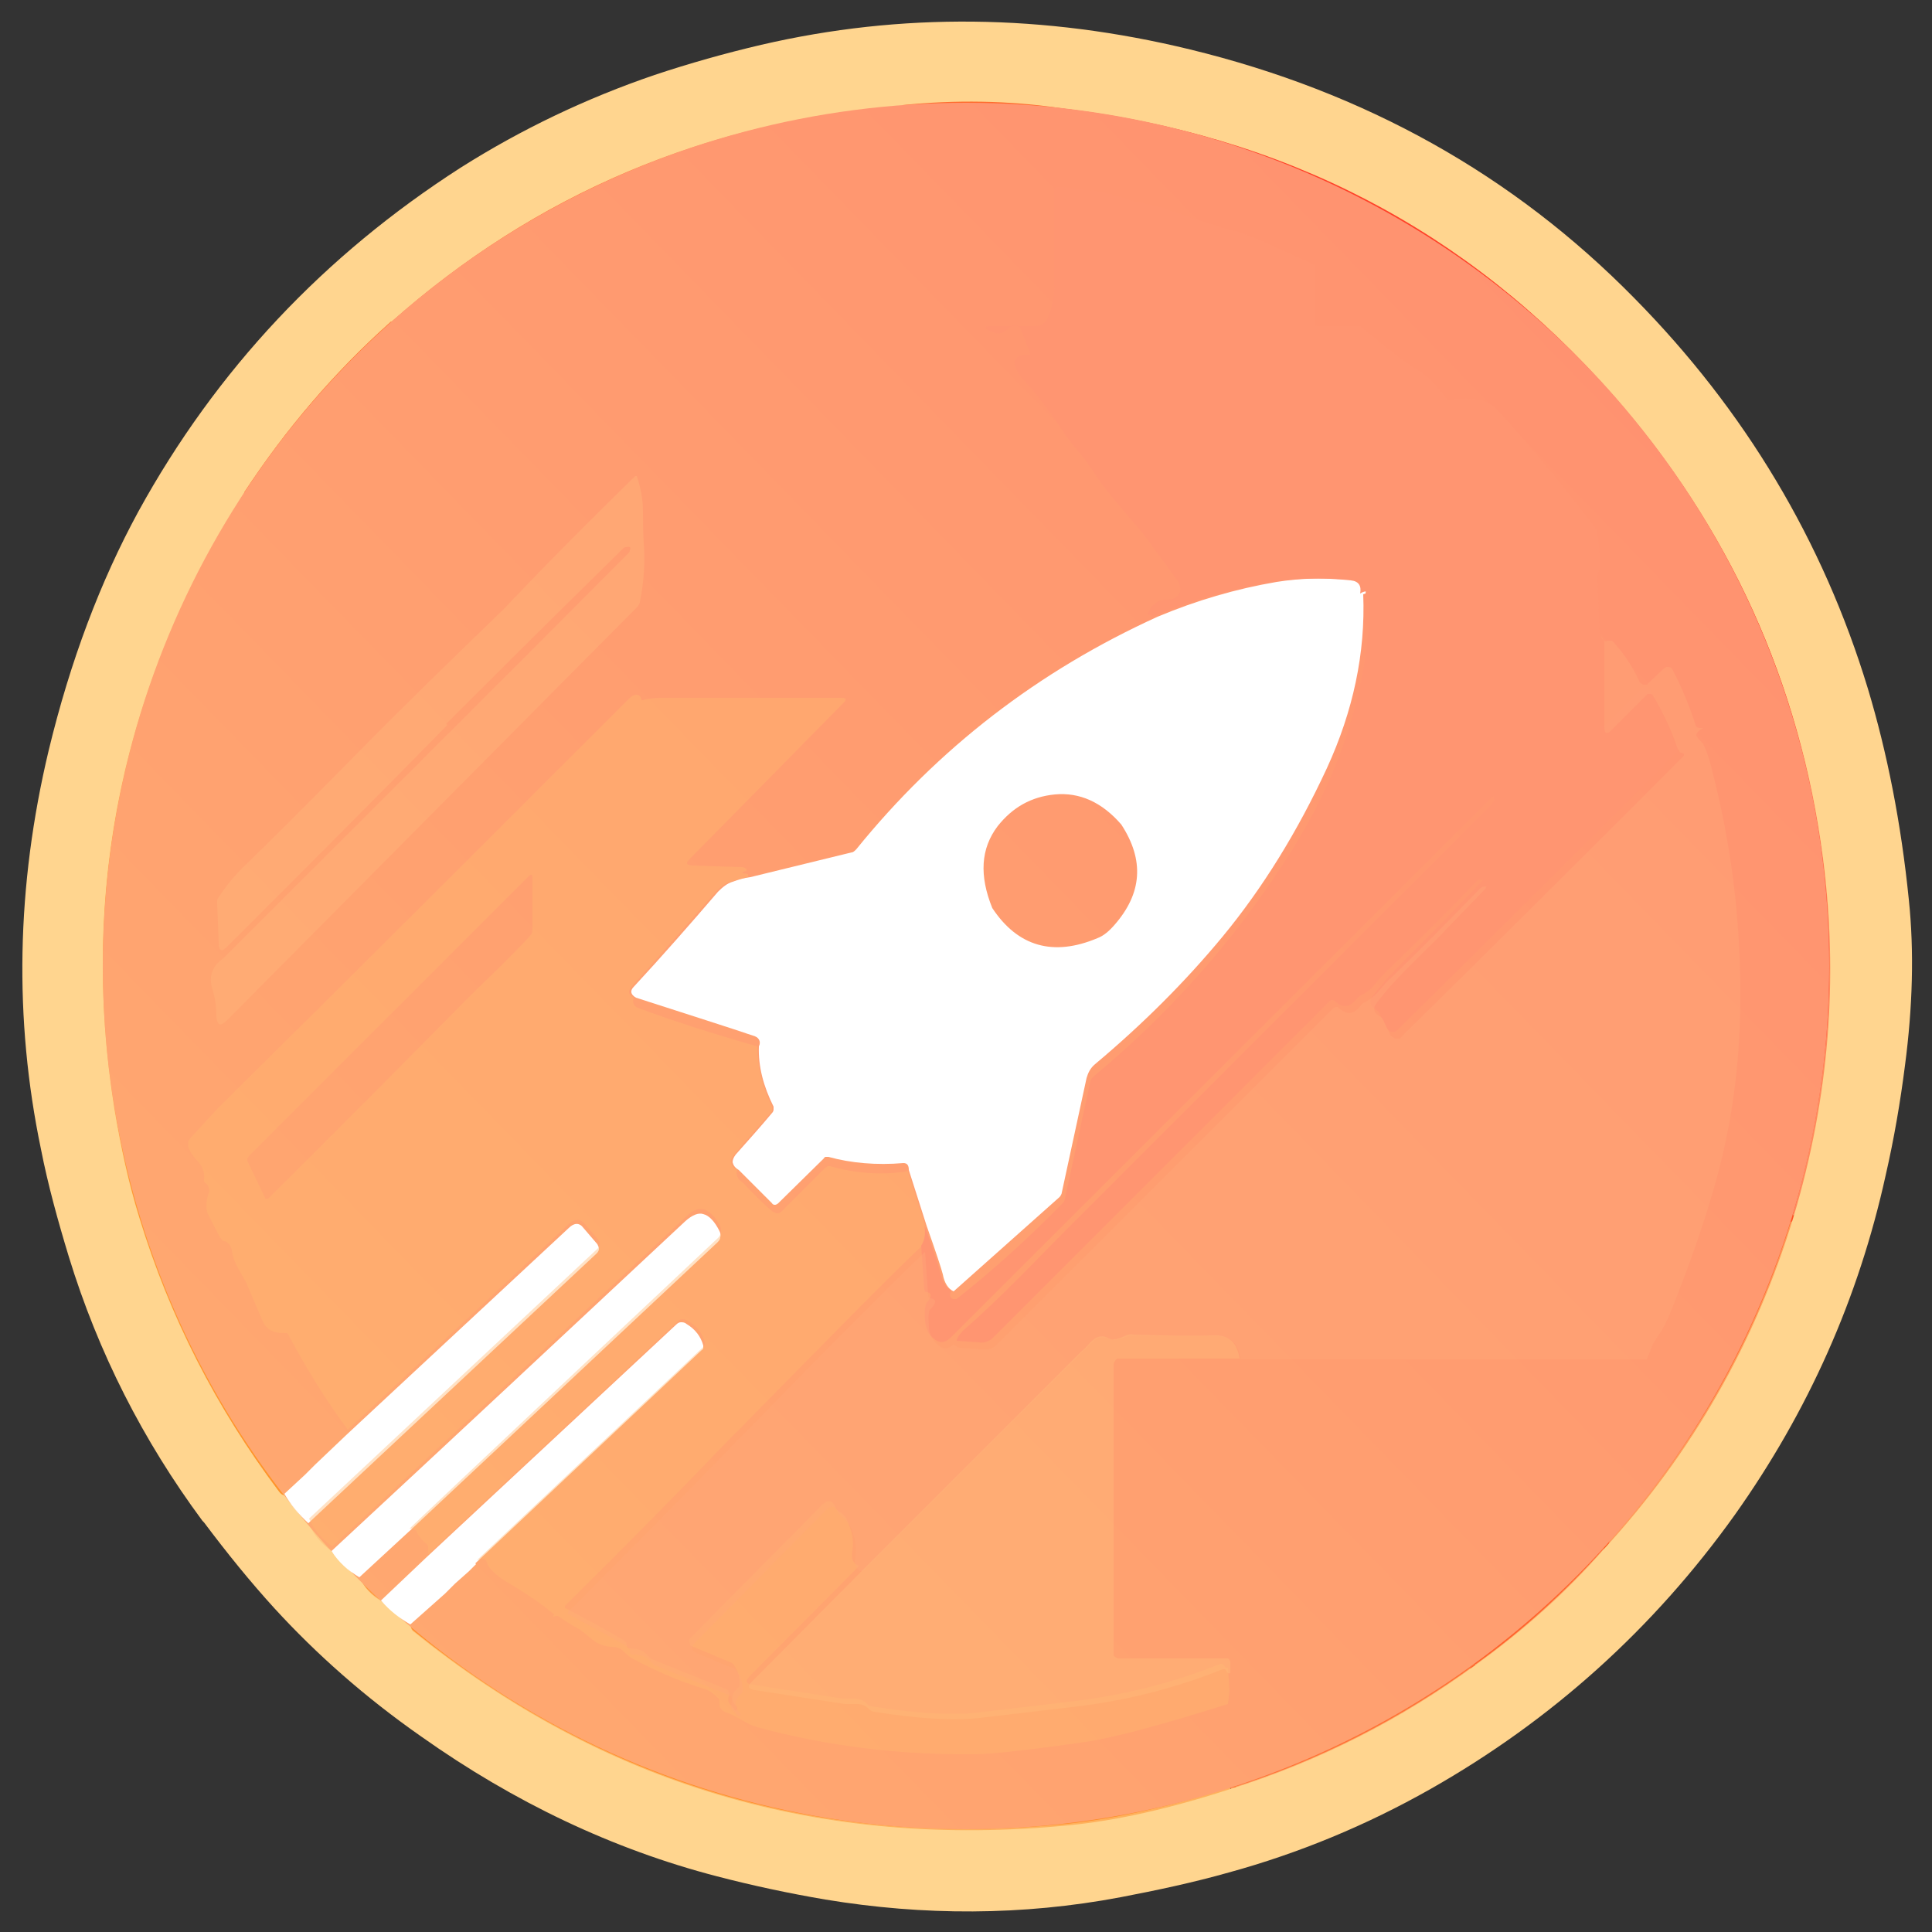 <?xml version="1.0" encoding="UTF-8"?>
<svg id="Layer_1" xmlns="http://www.w3.org/2000/svg" xmlns:xlink="http://www.w3.org/1999/xlink" version="1.1" viewBox="0 0 250 250">
  <rect x="0" y="0" width="250" height="250" fill="#333333" stroke="none"/>
  <!-- Generator: Adobe Illustrator 29.0.1, SVG Export Plug-In . SVG Version: 2.1.0 Build 192)  -->
  <defs>
    <style>
      .st0, .st1, .st2, .st3, .st4, .st5, .st6, .st7, .st8, .st9, .st10, .st11, .st12, .st13, .st14, .st15, .st16, .st17, .st18, .st19, .st20, .st21, .st22, .st23, .st24, .st25, .st26, .st27, .st28, .st29, .st30, .st31, .st32, .st33, .st34, .st35, .st36, .st37, .st38, .st39, .st40, .st41, .st42, .st43, .st44, .st45, .st46, .st47, .st48, .st49, .st50, .st51, .st52, .st53, .st54, .st55, .st56, .st57, .st58, .st59, .st60, .st61, .st62, .st63, .st64, .st65, .st66, .st67, .st68, .st69, .st70, .st71, .st72, .st73, .st74, .st75, .st76, .st77, .st78, .st79, .st80, .st81, .st82, .st83, .st84, .st85, .st86, .st87, .st88, .st89, .st90, .st91, .st92, .st93, .st94, .st95, .st96, .st97, .st98, .st99, .st100, .st101, .st102, .st103, .st104, .st105, .st106, .st107, .st108, .st109, .st110, .st111, .st112, .st113, .st114, .st115, .st116, .st117 {
        fill: none;
      }

      .st118 {
        mask: url(#mask);
      }

      .st1 {
        stroke: #ff9d59;
      }

      .st1, .st2, .st3, .st4, .st5, .st6, .st7, .st8, .st9, .st10, .st11, .st12, .st13, .st14, .st15, .st16, .st17, .st18, .st19, .st20, .st21, .st22, .st23, .st24, .st25, .st26, .st27, .st28, .st29, .st30, .st31, .st32, .st33, .st34, .st35, .st36, .st37, .st38, .st39, .st40, .st41, .st42, .st43, .st44, .st45, .st46, .st47, .st48, .st49, .st50, .st51, .st52, .st53, .st54, .st55, .st56, .st57, .st58, .st59, .st60, .st61, .st62, .st63, .st64, .st65, .st66, .st67, .st68, .st69, .st70, .st71, .st72, .st73, .st74, .st75, .st76, .st77, .st78, .st79, .st80, .st81, .st82, .st83, .st84, .st85, .st86, .st87, .st88, .st89, .st90, .st91, .st92, .st93, .st94, .st95, .st96, .st97, .st98, .st99, .st100, .st101, .st102, .st103, .st104, .st105, .st106, .st107, .st108, .st109, .st110, .st111, .st112, .st113, .st114, .st115, .st116, .st117 {
        stroke-width: 1.4px;
      }

      .st2 {
        stroke: #ffa544;
      }

      .st119 {
        fill: #ffd58f;
      }

      .st3 {
        stroke: #ffa362;
      }

      .st4 {
        stroke: #ff8564;
      }

      .st5 {
        stroke: #ff7f2f;
      }

      .st6 {
        stroke: #ffba75;
      }

      .st120 {
        fill: #ffb66f;
      }

      .st120, .st121, .st122, .st123 {
        isolation: isolate;
        opacity: .4;
      }

      .st7 {
        stroke: #ff7c4e;
      }

      .st8 {
        stroke: #ffba97;
      }

      .st9 {
        stroke: #ffa06b;
      }

      .st121 {
        fill: #ffb87b;
      }

      .st124 {
        fill: #ff6b2d;
      }

      .st10 {
        stroke: #ff8162;
      }

      .st11 {
        stroke: #ff8659;
      }

      .st12 {
        stroke: #ff9a31;
      }

      .st13 {
        stroke: #ff8b53;
      }

      .st14 {
        stroke: #ff8856;
      }

      .st15 {
        stroke: #ff7332;
      }

      .st16 {
        stroke: #ffa862;
      }

      .st17 {
        stroke: #ff5126;
      }

      .st18 {
        stroke: #ffb976;
      }

      .st19 {
        stroke: #ffcab8;
      }

      .st125 {
        fill: #ff7c63;
      }

      .st20 {
        stroke: #ff562b;
      }

      .st126 {
        fill: #ffa855;
      }

      .st127 {
        fill: #ff5c41;
      }

      .st21 {
        stroke: #ffaf74;
      }

      .st22 {
        stroke: #ffb195;
      }

      .st23 {
        stroke: #ffaf76;
      }

      .st24 {
        stroke: #ff7750;
      }

      .st128 {
        fill: #ffbd7a;
      }

      .st25 {
        stroke: #ff6b29;
      }

      .st26 {
        stroke: #ffa55f;
      }

      .st27 {
        stroke: #ff7a41;
      }

      .st28 {
        stroke: #ffd4aa;
      }

      .st129 {
        fill: #ff752f;
      }

      .st29 {
        stroke: #ffa975;
      }

      .st30 {
        stroke: #ff673b;
      }

      .st31 {
        stroke: #ff6227;
      }

      .st130 {
        fill: #ff7d40;
      }

      .st32 {
        stroke: #ffa476;
      }

      .st131 {
        fill: url(#linear-gradient);
      }

      .st132 {
        fill: #ff7e4e;
      }

      .st133 {
        fill: #ffa970;
      }

      .st33 {
        stroke: #ff9b59;
      }

      .st34 {
        stroke: #ff5f36;
      }

      .st35 {
        stroke: #ff472e;
      }

      .st134 {
        fill: #ff8c28;
      }

      .st135 {
        fill: #ff942a;
      }

      .st136 {
        fill: #ff9a62;
      }

      .st36 {
        stroke: #ff7c3e;
      }

      .st137 {
        fill: #ff6c53;
      }

      .st37 {
        stroke: #ff9c5d;
      }

      .st38 {
        stroke: #ffd0a5;
      }

      .st138 {
        fill: #ff4d34;
      }

      .st39 {
        stroke: #ff4f35;
      }

      .st40 {
        stroke: #ffdbb7;
      }

      .st41 {
        stroke: #ffd5a8;
      }

      .st139 {
        fill: #ff7135;
      }

      .st140 {
        fill: #ff935a;
      }

      .st42 {
        stroke: #ffb267;
      }

      .st43 {
        stroke: #ff945b;
      }

      .st44 {
        stroke: #ffa06c;
      }

      .st45 {
        stroke: #ff926e;
      }

      .st46 {
        stroke: #ffb767;
      }

      .st47 {
        stroke: #ff8c5f;
      }

      .st141 {
        fill: #ffa14b;
      }

      .st48 {
        stroke: #ff7d5c;
      }

      .st122 {
        fill: #ffbb7c;
      }

      .st142 {
        fill: #ff993e;
      }

      .st49 {
        stroke: #ff773d;
      }

      .st50 {
        stroke: #ff852d;
      }

      .st51 {
        stroke: #ff8935;
      }

      .st52 {
        stroke: #ff692c;
      }

      .st53 {
        stroke: #ffd6af;
      }

      .st54 {
        stroke: #ffc694;
      }

      .st143 {
        fill: #fe9f73;
      }

      .st55 {
        stroke: #ff9061;
      }

      .st56 {
        stroke: #ffa550;
      }

      .st57 {
        stroke: #ffa466;
      }

      .st58 {
        stroke: #ff904d;
      }

      .st144 {
        fill: #fff;
      }

      .st59 {
        stroke: #ffe5d4;
      }

      .st60 {
        stroke: #ff9f75;
      }

      .st61 {
        stroke: #ffb276;
      }

      .st62 {
        stroke: #ff8c46;
      }

      .st63 {
        stroke: #ff964f;
      }

      .st145 {
        fill: #ff824c;
      }

      .st64 {
        stroke: #ff9d45;
      }

      .st65 {
        stroke: #ffbc84;
      }

      .st66 {
        stroke: #ff6f47;
      }

      .st67 {
        stroke: #ffca95;
      }

      .st146 {
        fill: #ff925d;
      }

      .st68 {
        stroke: #ff9a72;
      }

      .st69 {
        stroke: #ff896a;
      }

      .st70 {
        stroke: #ff6f44;
      }

      .st147 {
        fill: #ff8d64;
      }

      .st71 {
        stroke: #ffc67f;
      }

      .st72 {
        stroke: #ff6a30;
      }

      .st73 {
        stroke: #ff864a;
      }

      .st74 {
        stroke: #ff9460;
      }

      .st75 {
        stroke: #ff9333;
      }

      .st76 {
        stroke: #ffd2ba;
      }

      .st77 {
        stroke: #ff9147;
      }

      .st78 {
        stroke: #ff8849;
      }

      .st79 {
        stroke: #ff8242;
      }

      .st80 {
        stroke: #ff572c;
      }

      .st148 {
        fill: #ff6123;
      }

      .st81 {
        stroke: #ff9e67;
      }

      .st82 {
        stroke: #ffae72;
      }

      .st149 {
        fill: #ffad5f;
      }

      .st83 {
        stroke: #ff8b5c;
      }

      .st84 {
        stroke: #ff9d73;
      }

      .st150 {
        fill: #ffcba9;
      }

      .st85 {
        stroke: #ff5830;
      }

      .st86 {
        stroke: #ff7551;
      }

      .st87 {
        stroke: #ffb55d;
      }

      .st88 {
        stroke: #ffeac7;
      }

      .st89 {
        stroke: #ffb060;
      }

      .st90 {
        stroke: #ff6628;
      }

      .st151 {
        fill: #ff9f37;
      }

      .st152 {
        fill: #ff9571;
      }

      .st91 {
        stroke: #ff913f;
      }

      .st92 {
        stroke: #ffab5a;
      }

      .st93 {
        stroke: #ff975e;
      }

      .st94 {
        stroke: #ffa05e;
      }

      .st95 {
        stroke: #ffcc9f;
      }

      .st96 {
        stroke: #ff7238;
      }

      .st97 {
        stroke: #ff853a;
      }

      .st98 {
        stroke: #ff7842;
      }

      .st99 {
        stroke: #ff9c52;
      }

      .st100 {
        stroke: #ffaf78;
      }

      .st153 {
        fill: #ff8e54;
      }

      .st101 {
        stroke: #ffa670;
      }

      .st102 {
        stroke: #ff553b;
      }

      .st103 {
        stroke: #ffb15c;
      }

      .st104 {
        stroke: #ff7938;
      }

      .st154 {
        fill: #ff4128;
      }

      .st105 {
        stroke: #ff9f3d;
      }

      .st106 {
        stroke: #ff9d6b;
      }

      .st107 {
        stroke: #ff745b;
      }

      .st123 {
        fill: #ffa879;
      }

      .st108 {
        stroke: #ffa259;
      }

      .st109 {
        stroke: #ffb070;
      }

      .st155 {
        fill: #ff622b;
      }

      .st110 {
        stroke: #ffa857;
      }

      .st111 {
        stroke: #ff9c67;
      }

      .st156 {
        fill: #ffb878;
      }

      .st157 {
        clip-path: url(#clippath);
      }

      .st112 {
        stroke: #ff9b6f;
      }

      .st113 {
        stroke: #ffcf9b;
      }

      .st114 {
        stroke: #ffb27b;
      }

      .st115 {
        stroke: #ff644a;
      }

      .st116 {
        stroke: #ff8e57;
      }

      .st117 {
        stroke: #ff6437;
      }
    </style>
    <clipPath id="clippath">
      <rect class="st0" x="2.5" y="2.5" width="245" height="245"/>
    </clipPath>
    <mask id="mask" x="2.5" y="2.5" width="245" height="245" maskUnits="userSpaceOnUse">
      <g id="mask0_75_8">
        <path class="st144" d="M2.5,2.5h245v245H2.5V2.5Z"/>
      </g>
    </mask>
    <linearGradient id="linear-gradient" x1="207.4" y1="206.2" x2="35" y2="38.4" gradientTransform="translate(0 251) scale(1 -1)" gradientUnits="userSpaceOnUse">
      <stop offset="0" stop-color="#ff9270"/>
      <stop offset="1" stop-color="#ffa970"/>
    </linearGradient>
  </defs>
  <g class="st157">
    <g>
      <g class="st118">
        <g>
          <path class="st33" d="M116.7,13.7c-25.2,2-47.3,11.3-66.1,28"/>
          <path class="st26" d="M50.6,41.6c-7.3,6.5-13.7,13.9-19,22.1"/>
          <path class="st87" d="M31.6,63.7c-15.7,24.6-21.3,51.2-16.8,79.7.8,4.8,1.8,9.5,3.2,14,3.9,12.8,9.9,24.6,18,35.3.2.3.5.4.8.5"/>
          <path class="st88" d="M36.8,193.3c.8,1.4,1.8,2.7,3.1,3.8"/>
          <path class="st71" d="M39.9,197.1c.7,1.5,1.7,2.7,3,3.6"/>
          <path class="st88" d="M42.9,200.6c.9,1.4,2.1,2.6,3.6,3.4"/>
          <path class="st46" d="M46.5,204c.6,1.3,1.6,2.4,2.9,3.1"/>
          <path class="st88" d="M49.4,207.1c1.1,1.2,2.3,2.2,3.8,3.1"/>
          <path class="st103" d="M53.2,210.2c0,.3,0,.6.3.8,24.6,19.9,52.8,28.2,84.7,25.1,6.3-.6,13.3-2.2,21-4.7"/>
          <path class="st3" d="M159.2,231.3c11.5-3.6,22.1-9,31.8-16.1"/>
          <path class="st37" d="M190.9,215.2c6.1-4.4,11.6-9.3,16.5-14.9"/>
          <path class="st33" d="M207.4,200.3c11.5-12.5,19.7-26.9,24.6-43.1"/>
          <path class="st83" d="M232,157.2c4.6-15.4,5.8-30.8,3.8-46.3-2.9-22.5-12-42.4-27.1-59.7-18.7-21.3-42.5-33.7-71.5-37.1"/>
          <path class="st94" d="M137.2,14c-6.8-.9-13.6-1-20.5-.4"/>
          <path class="st20" d="M137.2,14c-.5,1.1-.6,2.2-.3,3.4"/>
          <path class="st117" d="M136.9,17.4v1.3"/>
          <path class="st49" d="M136.8,18.7c-2.1-.6-4-.9-5.9-.9-5.8,0-12.1,0-19,.3"/>
          <path class="st90" d="M111.9,18.1c1.1-1.4,2.4-2.5,3.9-3.4,0,0,.2,0,.6-.2.4-.1.5-.4.4-.9"/>
          <path class="st96" d="M111.9,18.1l-.4.2"/>
          <path class="st52" d="M111.5,18.3c-3-.4-5.9-.2-8.8.7-1.7.5-3.4.8-5.1.9-.6,0-1.1.1-1.5.3-.5.2-1,.3-1.5.5-.7.3-1.5.5-2.2.7-4.3,1.2-8.5,2.8-12.6,4.8-.9.5-1.8.8-2.6,1.1-.9.3-1.8.6-2.7.9,0,0-.1,0-.2,0,0,0,0,0-.1,0,0,0,0-.1,0-.2"/>
          <path class="st25" d="M74.3,28c1.9-1.7,1.9-2-.2-1.1-.2,0-.4.2-.6.4-2.3,1.6-4.8,3.1-7.3,4.5-1,.6-2,1.1-2.9,1.7-.9.6-1.9,1.2-2.9,1.8-1,.6-2,1.4-3.1,2.4-.9.9-2,1.8-3,2.6,0,0-.4.4-1.1,1.2-.6.6-1.5.7-2.5.2"/>
          <path class="st17" d="M232,157.2c-.7.5-1,.2-.9-.7,0-.6.3-1.5.8-2.6.3-.8.6-1.7.7-2.6.1-1,.3-2.4.6-4.2,1.4-7.9,1.7-16.4,1-25.5"/>
          <path class="st35" d="M234.2,121.6c-.4-11.5-2.7-22.6-7.1-33.2-.1-.3-.5-.9-1-1.7-.4-.5-.7-1.1-.9-1.8-1.6-4.8-3.9-9.3-6.7-13.8-.2-.3-.8-1-2-2.3-.9-.9-1.5-2.1-1.7-3.5,0-.2-.1-.5-.3-.7-.8-1.1-1.6-2.3-2.3-3.5-.5-.9-1.3-1.8-2.2-2.8-1.2-1.2-2.1-2.6-2.8-4.2-.4-1-1-1.7-1.6-2.3-3-2.7-6-5.4-8.9-8.1,0,0-.3-.4-.9-1.1-.5-.7-1.3-.9-2.4-.7"/>
          <path class="st39" d="M193.4,41.9c-1.7,0-3.3-.7-5-2.2-2.8-2.7-6.7-5.3-11.7-8-.3-.2-.6-.4-.9-.7-.3-.3-.6-.6-.9-.8-.3-.3-.9-.5-1.6-.6-1.1-.2-2-.7-2.9-1.3-1.1-.9-1.7-1.3-1.7-1.3-1.2-.7-2.4-1.3-3.7-1.8-1.6-.6-3.3-1.3-4.8-2-1.2-.5-2.6-1-4.3-1.5-1.2-.3-2.6-.8-4.4-1.3-3.1-1-7.7-1.8-13.8-2.3-.3,0-.5-.2-.7-.5"/>
          <path class="st102" d="M193.4,41.9c.4,0,.8.2,1,.5.2.3.4.5.4.6,3.8,3.8,7.7,7.5,11.7,11,.2.1.3.3.4.6.9,2.5,2.2,4.9,4.2,7.1.6.7,1.3,1.6,2,2.6.5.7,1,1.7,1.3,2.9.4,1.2.8,2.4,1.4,3.5,0,.2.3.4.5.5,1.3.8,2.2,1.8,2.9,3.1.9,1.8,1.4,2.7,1.4,2.7,1.9,3.1,3.6,6.4,5,9.9.2.4.6,1.3,1.3,2.6.4.7.8,1.7,1.2,2.7,3.6,10.4,5.5,20.8,5.6,31.1"/>
          <path class="st34" d="M233.5,123.2c-.1,1-.2.8-.2-.5,0-.7,0-1.3-.1-1.9,0-.3,0-.3,0,0,0,2.8,0,5.6-.2,8.4,0,.2,0,.2,0,0,0-3.6-.1-7.1-.6-10.7,0-.2,0-.2,0,0,.2,7.8,0,15.5-.7,23.3,0,.5-.2,1-.3,1.4"/>
          <path class="st30" d="M231.3,143.1c-.4,1.7-.8,3.4-1.1,5.1-.3,1.4-.4,1.3-.3-.2"/>
          <path class="st115" d="M229.9,148c1.6-7.8,2.3-15.6,2.1-23.5-.1-4.4-.6-9.1-1.5-14-.8-4.2-1.8-8.8-3.1-13.8-.6-2.4-1.4-4.4-2.4-5.9,0,0-.1-.2-.2-.2,0,0-.2,0-.3,0h-.5c0,.1-.2.1-.3,0,0,0-.1-.1-.2-.2-.9-2.9-1.5-4.6-1.9-5.2-1.2-1.7-2.1-3.6-2.6-5.6,0-.2-.2-.4-.4-.6l-3.8-3.7c-.2-.2-.3-.4-.3-.6-.3-1.6-1-2.9-2.1-4-.2-.2-.3-.4-.3-.6-.3-2.8-1.5-5.2-3.7-7.2-.5-.5-.9-1.1-1.1-1.8-.2-1.1-.8-2.2-1.5-3.3-.8-1.1-1.5-2-2.2-2.9-1.3-1.6-2.9-2.7-5-3.4-.2,0-.4-.2-.6-.4-2.5-3-4.1-4.7-4.8-5.2-.9-.6-1.7-1.2-2.5-2-1-1-1.8-1.6-2.5-1.8-.9-.3-1.8-.4-2.8-.4-.1,0-.2,0-.3,0-.1,0-.2-.1-.3-.2-.3-.4-.6-.8-.9-1.2-.4-.4-.8-.8-1.4-1.2-1.3-.8-3.1-1.9-5.3-3.5-1.9-1.3-4.4-2.5-7.4-3.4"/>
          <path class="st66" d="M170.1,32.3c.2-1,0-1.6-.7-2-2.8-1.5-5.9-2.9-9.4-4.1,0,0-1.3-.5-3.9-1.5-1.8-.7-4.1-1.4-6.9-2.1-4.5-1.1-8.2-1.8-11.1-2-.6,0-1-.2-1.2-.5-.2-.4-.3-.9-.1-1.5"/>
          <path class="st24" d="M170.1,32.3v2"/>
          <path class="st47" d="M170.1,34.3c-5.4-2.6-8.7-4-9.9-4.3-2.8-.8-5.5-1.6-8.2-2.6-1.1-.4-2.3-.8-3.6-1-1.2-.3-2.5-.6-3.7-1-1.3-.4-2.6-.7-3.9-.8-1.3-.2-2.6-.3-3.9-.5"/>
          <path class="st74" d="M136.9,24.1v-1.1c0,0-.1-.2-.2-.2,0,0-.2-.1-.3-.1-9.2-.8-18.6-.7-28.4.1-.5,0-.9.3-1.3.6l-4.3,4.2"/>
          <path class="st13" d="M102.4,27.5c-2.4-.1-5.4.5-9,1.7-9.1,3.2-16.9,6.7-23.2,10.6-.2.1-.4.2-.7.2-.4,0-.7.2-1.1.4,0,0-.2.2-.7.7-.3.3-.6.4-1.1.2"/>
          <path class="st116" d="M66.7,41.3v-3.1"/>
          <path class="st36" d="M66.7,38.2v-2.5"/>
          <path class="st27" d="M66.6,35.7c.1.7.5.9,1.1.5,2.2-1.5,4.4-2.7,6.4-3.7.9-.5,3.2-1.5,6.7-3,7.4-3.2,15-5.5,22.9-6.9,0,0,.9,0,2.4,0,1,0,1.9-.4,2.5-1.2.5-.5.7-.8.7-.8.7-.7,1.5-1.5,2.2-2.2"/>
          <path class="st78" d="M66.7,38.2c0-.4-.2-.6-.6-.5-1,.2-1.8.8-2.5,1.7-.1.2-.3.3-.5.4-1,.3-1.8,1-2.2,2"/>
          <path class="st79" d="M60.9,41.8h-1.1"/>
          <path class="st104" d="M59.8,41.9h-3.6c-.2.1-.4.2-.6.4-2.3,2.2-4.7,4.3-7.1,6.4-2.4,2.1-5.1,5.1-8.1,9.1-.7.9-1.9,2.3-3.5,4.1-1.2,1.4-2.3,2.8-3.3,4.3-.4.6-.9,1.2-1.6,1.7"/>
          <path class="st50" d="M32,67.9c.1-1.4,0-2.8-.4-4.2"/>
          <path class="st15" d="M66.6,35.7l7.7-7.7"/>
          <path class="st80" d="M234.2,121.6l-.5,8.3"/>
          <path class="st85" d="M233.7,129.8l-.2-6.6"/>
          <path class="st5" d="M159.2,231.3v-2.9"/>
          <path class="st97" d="M159.1,228.5v-1.8"/>
          <path class="st31" d="M233.7,129.8c0,2.5-.2,4.9-.5,7.3-.2,1.1-.3,2.5-.3,4.2,0,1.4-.2,2.8-.5,4.2-.4,2-.8,4-1,6.1-.6,6.2-2.3,12-5.2,17.4-.5.9-1.1,2.3-1.8,4.1-.7,1.8-1.7,3.5-2.9,5.1-1.2,1.4-2.2,3-3,4.7-.6,1.2-1.3,2.2-2.1,3.2-.9,1.1-1.8,2.3-2.5,3.6-1.5,2.7-3.2,5.3-5,7.8,0,0-.3.3-.8.9-.5.6-.7,1.2-.6,2"/>
          <path class="st72" d="M190.9,215.2c-.4,0-.7,0-1-.2,0,0-.1-.2-.1-.3,0-.1,0-.2,0-.3.5-.7,1.1-1.2,1.7-1.6,1-.6,1.7-1.1,1.9-1.3,3.9-3.5,7.6-7.2,11.1-11.2.4-.4.4-.6.2-.7,0,0-.2,0-.3,0,0,0-.2.1-.3.2-1.3,1.5-2.6,2.9-4.1,4.2-.2.2-.2.1,0,0,2.4-2.9,4.8-5.8,7.2-8.7,2.1-2.6,3.7-4.7,4.7-6.2.3-.5.8-1,1.4-1.7.5-.6.9-1.2,1.3-1.9.5-1.1,1-2,1.5-2.6,1.1-1.4,2.3-3.4,3.7-6,0-.1.1-.2.3-.3,1.1-.8,1.9-1.8,2.4-3,.4-1.1.7-1.6.7-1.6,1.8-3.7,3.3-7.5,4.6-11.5.3-1,.8-2.9,1.4-5.6.4-1.6.9-3.5,1.4-5.6.5-1.9.7-4,.6-6.3"/>
          <path class="st70" d="M229.9,148c-.7,3.1-1.3,5.3-1.8,6.6-.2.6-.7,1.3-1.4,2.3"/>
          <path class="st86" d="M226.7,156.9c1.7-6.4,2.8-12.6,3.2-18.8.4-5.9.5-12,.1-18.1-.2-4.1-.8-8.4-1.8-12.8-.7-3.5-1.7-7.7-2.9-12.7-.7-3.2-2.1-3.6-4-1.3"/>
          <path class="st48" d="M221.5,93.2l-.5.4"/>
          <path class="st107" d="M220.9,93.6c-.4,0-.7-.3-.8-.6-.8-2.3-2-4.7-3.5-7.2,0,0,0,0-.1-.1s0,0-.1,0c0,0-.1,0-.2,0,0,0,0,0-.1,0-.3.3-.6.4-.9.3-.2,0-.4-.3-.5-.6-.8-1.8-1.7-3.5-2.9-5.1,0,0-.2-.3-.5-.8l-3.1-5.1c-.2-.3-.2-.5-.2-.8s.1-.5.3-.7c.6-.6,1.1-1.1,1.6-1.6.4-.4.6-.7.7-1.1.1-.5,0-.9-.4-1.3-.2-.2-.3-.4-.4-.6-.4-1-1-1.9-1.9-2.5-.2-.1-.3-.3-.4-.6-.2-.8-.4-1.6-.6-2.4-.2-.6-.7-1.3-1.4-1.9-.8-.7-1.5-1.5-2.1-2.3-.8-1.1-1.4-1.9-1.9-2.4-1.2-1.2-2.3-2.5-3.4-3.8-.2-.2-.4-.3-.6-.3l-1.6-.3c-.2,0-.5-.1-.6-.3-3-3.2-6.2-6.2-9.5-9-.2-.1-.4-.2-.6-.3-2-.2-4.1-.2-6.2-.2-.6,0-1.2,0-1.6-.3-.5-.3-1-.6-1.4-1-.8-.7-1.4-1.2-1.9-1.5-1.4-.7-2.7-1.4-4-2.2"/>
          <path class="st84" d="M136.9,24.1c0,3.2,0,6.4,0,9.5,0,0,0,.9,0,2.5,0,1.6-.2,3.1-.7,4.5-.3.8-.9,1.3-1.8,1.3h-6c-.5,0-.6.2-.1.5,1,.7,1.8.7,2.5,0,.9-.8,1.5-.7,1.9.2l1.1,2.8s0,0,0,.1c0,0,0,0,0,.1,0,0,0,0-.1,0,0,0,0,0-.1,0-1.6,0-2.1.6-1.6,1.8.2.4.5.9,1.1,1.6,1.8,2,3.5,4.2,5,6.6.4.6,1,1.4,1.9,2.5.6.7,1.2,1.5,1.9,2.5,1.2,1.8,2.7,3.8,4.6,5.9,1.2,1.4,2.3,2.7,3.2,4,1,1.4,2,2.8,3,4.1.4.6.6,1.1.5,1.6-.2.7-.7,1-1.7,1.1-1.3,0-2.1.7-2.5,1.9,0,0,0,0,0,0,0,0,0,0,0,0,0,0,0,0,0,0,0,0,0,0,.1,0,.2,0,.4,0,.5.3"/>
          <path class="st76" d="M149.4,79.9c-15.3,7-28.3,17-39,30.1-.2.2-.4.3-.6.4l-13.1,3.2"/>
          <path class="st82" d="M96.8,113.5c-.9-.1-1-.2-.2-.4.1,0,.1,0,0-.2h-.1c-.2-.3-.4-.4-.6-.4l-6.4-.2c-.7,0-.8-.3-.3-.8l20-20.3c.4-.4.3-.6-.3-.6-7.8,0-15.6,0-23.2,0-1.1,0-1.9.1-2.5.3,0,0,0,0-.1,0,0,0,0,0-.1,0,0,0,0,0,0,0,0,0,0,0,0-.1-.1-.4-.4-.6-.7-.6-.3,0-.6.2-.9.5-17.7,17.7-35.4,35.4-53.2,53"/>
          <path class="st16" d="M28.2,143.7l-1.6.5c0,0-.2,0-.3,0,0,0-.2,0-.2-.2-.8-1.9-1.3-3.9-1.5-6,0,0,0-.2,0-.3,0-.1.1-.2.2-.3l.6-.7c.2-.3.2-.3-.1-.1-.8.6-1.3.3-1.4-.8-.2-1.8-.4-3.7-.7-5.6,0-.1,0-.2,0-.3,0-.1,0-.2.2-.3l2.7-2.9c0,0,.1-.2.1-.2,0,0,0-.2,0-.3,0-.4-.2-.4-.5.1-.4.7-.9.9-1.3.6,0,0-.2-.1-.2-.2,0-.1,0-.2-.1-.3l-.5-5.9c0-.2,0-.2-.2,0-.3.4-.7.8-1,1.3-.3.4-.5.4-.7.2,0,0-.2-.1-.2-.2,0,0-.2,0-.3,0h-.5c0,.1,0,.1-.1.1,0,0,0,0-.1,0,0,0,0,0,0-.1,0,0,0,0,0-.1-.4-2.2-.4-4.4,0-6.7,0-.2.1-.4.3-.6l3-3.4c0,0,0-.2,0-.3,0-.1,0-.2-.1-.3-.4-.6-.6-1.5-.5-2.6.2-2.2.4-4.4.8-6.5,0-.2.2-.4.3-.6,1.5-1.5,2.9-2.9,4.4-4.4.1-.1.2-.3.3-.4.3-.6.1-.8-.4-.4,0,0-.2.2-.4.3-.6.6-.9,0-.9-1.8,0-.6,0-1.2.2-1.8.6-2.5,1.5-4.9,2.7-7.2,0,0,.4-.6,1.3-1.7.5-.7.8-1.4.8-2.3"/>
          <path class="st9" d="M32.2,80.6c.6-.2,1.1-.5,1.6-.8.4-.3.8-.7,1.1-1.4,1.6-3.1,2.7-5.1,3.3-5.7.6-.8,1.1-1.5,1.4-2.1.8-1.3,1.2-2.1,1.3-2.2.6-.9,1.3-1.8,1.9-2.6.5-.7,1.3-1.5,2.2-2.4,1.4-1.4,3.1-3.2,5.2-5.6,3.2-3.6,7.8-7.7,13.6-12.1.3-.2.6-.3.9-.4.3,0,.7,0,1-.1,0,0,.2,0,.3,0s.1.1.2.2c.3.7.5.6.4-.4,0,0,0,0,0,0,0,0,0,0,0,0,0,0,0,0,0,0,0,0,0,0,0,0,0,0,.2,0,.2-.1"/>
          <path class="st111" d="M67,44.9l2.7.2"/>
          <path class="st9" d="M69.7,45h7.5c.9,0,1,.3.4,1l-9.2,9.2s-.1.2-.3.6l-.3.7c-.1.3,0,.4.2.1,3.4-3.2,6.8-6.6,10.1-10.1,1.3-1.4,2.8-1.8,4.7-1.4.2,0,.4.2.6.4.4.4.7.4,1.2,0,4.4-4.2,8.7-8.5,12.9-12.9"/>
          <path class="st111" d="M97.3,32.5l5-5"/>
          <path class="st93" d="M97.3,32.5c-.6,0-1.1,0-1.7,0-.6,0-1.1,0-1.6.2-3.3,1-6.5,2.3-9.7,3.7-.4.2-2,.8-4.7,1.8-1.6.6-3.1,1.4-4.4,2.4-.3.2-1,.9-2.2,2.3-.9,1-2,1.7-3.4,2.1"/>
          <path class="st93" d="M67,44.9l-.4-3.6"/>
          <path class="st108" d="M32.2,80.6c0-.1,0-.2,0-.4"/>
          <path class="st43" d="M32.2,80.3c1.1-1.1,1.8-2.4,1.9-4,0-.2.1-.5.2-.7.9-1.3,2.9-4.3,6.1-9,3.3-4.9,7.4-9.8,12.4-14.6.6-.6,1.7-1.5,3.1-2.6,1.1-.9,2.1-1.8,3-2.8.5-.6,1.2-1,1.9-1.2,1.9-.6,3.3-1.4,4.2-2.5,0,0,0,0,0-.1s0,0,0-.1,0,0,0-.1c0,0,0,0,0-.1-.6-.5-1.4-.7-2.2-.6-.7,0-1.3,0-2-.2"/>
          <path class="st10" d="M170.1,34.3v2.7"/>
          <path class="st69" d="M170.1,37v4.7c0,0,0,.1,0,.2,0,0,0,.1.1.2,0,0,.1,0,.2.1,0,0,.1,0,.2,0h5c0,0,.2,0,.3,0,.1,0,.2.1.3.2,3.6,2.9,5.8,4.6,6.5,5,1.7.9,3.1,2.3,4.4,4.1,0,0,.2.2.3.2.1,0,.2,0,.3,0,1.3-.2,2.6-.1,3.7,0,.9.2,1.8.7,2.5,1.5,4.2,4.6,8.4,9.7,12.6,15.2,0,.1.2.3.2.5,0,.2,0,.5.1.7l.3,3.2c0,.2,0,.3,0,.4,0,.1,0,.2,0,.3l-.2.3c-.1.2-.2.5-.2.7l.3,7.7"/>
          <path class="st60" d="M207.2,82.3v10.9c0,1,.4,1.1,1.1.4l4.5-4.5c0,0,.1-.1.2-.1,0,0,.2,0,.2,0,0,0,.2,0,.2,0,0,0,.1.1.2.2,1.3,2.2,2.4,4.5,3.2,6.9,0,0,0,.2.2.3,0,0,.2.1.3.2.4.1.4.3.1.6-12,12-24.1,24.1-36.4,36.2,0,0-.2.2-.3.2-.1,0-.3,0-.4,0s-.3,0-.4-.2c-.1,0-.2-.2-.3-.3l-.9-1.9c0-.2-.3-.3-.5-.5-.8-.5-.9-1.1-.3-1.8,1.2-1.6,2.7-3.2,4.3-4.8,2.7-2.7,4.2-4.2,4.5-4.5,1.7-1.8,3.5-3.6,5.2-5.4.2-.2.2-.3-.1-.3-.2,0-.4.1-.6.3-4,4.2-8.1,8.2-12.2,12.2,0,0-.4.5-1.1,1.3-.4.5-1,.9-1.6,1.2-.2.1-.4.3-.5.4-.9,1.2-1.9,1.3-2.9.3,0,0-.2-.1-.3-.1s-.2,0-.3.1l-43.6,43.6c-.2.2-.5.4-.8.5-.3.1-.6.2-1,.1l-2.9-.2"/>
          <path class="st68" d="M124.1,173.6c0-.4.4-.9.9-1.4,2.2-1.9,4.7-4.3,7.4-7,4.6-4.7,7-7.1,7.1-7.2,17.9-17.9,35.8-35.8,53.7-53.7.3-.3.5-.6.4-.9,0-.3-.2-.3-.4,0l-70,69.9"/>
          <path class="st60" d="M123.2,173.3c-.7.6-1.4.6-2.1,0-.7-.6-1-1.4-1.1-2.3-.1-1.2,0-2,.2-2.3.7-.8.7-1.3,0-1.4,0,0-.2,0-.2-.1,0,0-.1-.2-.1-.3l-.4-5.6"/>
          <path class="st101" d="M119.4,161.3c.5-.8.6-1.7.4-2.7"/>
          <path class="st19" d="M119.8,158.6c1.2,3.3,1.9,5.4,2.1,6.3.3,1.1.7,1.8,1.4,2.2"/>
          <path class="st7" d="M123.4,167.1c-.3.5-.2.9.2,1.1,0,0,.2,0,.3,0,.1,0,.2,0,.3-.1,4.8-3.8,9.3-7.9,13.6-12.3.2-.2.3-.4.3-.6l3.3-15.2c0-.2.2-.4.4-.6,9.5-7.9,17.7-17,24.4-27.3,4.1-6.2,7-12.3,8.8-18.3,1.7-5.5,2.5-10.9,2.5-16.2,0-1-.4-1.2-1.2-.7"/>
          <path class="st19" d="M176.4,76.9c.2-1-.2-1.6-1.2-1.7-3.8-.4-7.2-.3-10.3.2-5.3.9-10.5,2.4-15.4,4.5"/>
          <path class="st99" d="M32.2,80.3l-.2-6.5"/>
          <path class="st91" d="M31.9,73.8v-3.4"/>
          <path class="st105" d="M31.9,73.8c-.6.5-1.2,1.2-1.8,2.3-2.3,4.3-4.2,8.4-5.7,12.2-1.1,2.9-1.8,4.8-2.1,5.9-.5,2-.8,4.1-.7,6.3,0,1.6-.1,2.6-.5,3.2-1.4,2-2,4.3-1.7,6.8,0,.2,0,.4-.1.7-.5,1-.4,1.9.1,2.8,0,.1.1.2.1.3,0,.1,0,.2,0,.3-.2.7-.5,1.4-1,2"/>
          <path class="st12" d="M18.5,116.6c-.9.3-1.5.8-1.9,1.6,0,.2-.2.4-.4.5-.7.5-1.1,1.3-1.1,2.6,0,1.3,0,2.7.3,4,0,.2.1.4.3.6.7.8.7,1.6-.1,2.3,0,0-.2.2-.2.3,0,.1,0,.2,0,.3,0,2.6.2,5.1.8,7.6,0,.2,0,.5,0,.7-.4,1.1-.3,2.2.3,3.2.1.2.2.4.2.7,0,.8.3,1.8.9,3.1.1.3.2.7.2,1.1,0,2.1.4,4,1.1,5.7.4,1,.6,1.9.7,2.9.1,1,.3,2,.6,3,.2.7.7,1.7,1.6,3,1,1.6,1.6,3.4,1.7,5.4,0,.2,0,.5.2.6,1.4,1.9,2.5,3.9,3.2,6.2.2.6.8,1,1.8,1.2.2,0,.4.2.6.4.8,1,1.4,2.1,2,3.3.7,1.5,1.3,2.7,1.8,3.4,1.4,2.2,2.4,3.7,2.8,4.5,1,1.8,2.2,3.4,3.6,4.8,0,0,0,.1.1.2,0,.1,0,.2,0,.4v.8"/>
          <path class="st67" d="M39.5,190.8l-2.7,2.5"/>
          <path class="st73" d="M59.8,41.9c.5.7.7,1.5.4,2.3,0,0,0,.2-.2.3,0,0-.2.1-.3.1-.7.1-1.3.4-2,.7-.5.3-1.2.6-1.8.9-1.1.5-2.2,1.3-3.5,2.5-2.9,2.8-5.8,5.5-8.8,8.3-.6.6-1.2,1.2-1.8,1.9-.6.7-1.1,1.3-1.7,2-.8.9-1.6,2-2.3,3.1-1.6,2.5-3.4,4.9-5.2,7.2-.1.2-.2.1-.3,0,0-.3-.2-.5-.4-.7"/>
          <path class="st51" d="M32,70.4v-2.5"/>
          <path class="st75" d="M159.1,228.5c-3.4,1.2-6.6,1.9-9.7,2.2-5.6.5-10,.9-13.1,1.3-7.2.8-14.5.9-21.7.3-4.9-.4-9.8-1-14.7-1.7,0,0-.5,0-1.5-.1-1.2,0-2.2-.5-3.2-1.2-.5-.4-1.5-.7-3.1-1.1,0,0-.7,0-2-.1-1,0-1.6-.6-2-1.5,0-.1,0-.2-.2-.3,0,0-.2-.1-.3-.2-1.1-.5-2.3-.9-3.4-1.4-.7-.3-1.7-.8-3.3-1.7-1.2-.6-2.4-1.2-3.6-1.6-1.6-.6-2.8-1.1-3.6-1.5-6.1-3.4-11.6-7-16.2-10.9-.7-.6-1.3-1-1.7-1.1"/>
          <path class="st98" d="M226.7,156.9l-7.6,17.6c-.1.3-.3.6-.6.8-.3.2-.6.3-.9.4-.6,0-1.1.5-1.5,1.1,0,.1-.2.4-.3,1,0,.3-.2.6-.5.9-.9,1-1.6,2.2-2.2,3.3-1.1,2.2-1.7,3.3-1.8,3.5-1.1,1.8-2.4,3.4-3.8,4.9-.3.4-.6.7-.9,1.1-1.3,2.1-2.7,3.9-4.1,5.3-.3.3-1.2,1.4-2.8,3.2-.8.9-1.8,1.9-3.1,3.1-4.2,3.8-7.3,6.4-9.3,7.8-.2.1-.4.2-.7.2-.7,0-1,.4-.9,1.2,0,0,0,0,0,.1,0,0,0,0-.1,0-1.5.5-2.4.9-2.7,1.3-.6.8-1.2,1.4-2.1,1.9-7.1,4.3-14.2,7.6-21.1,9.8-.3.1-.6.4-.9.9"/>
          <path class="st62" d="M159.2,226.7v-1.3"/>
          <path class="st58" d="M159.1,225.4v-.9"/>
          <path class="st14" d="M159.1,224.5c1.7-.5,3.4-1.1,5-1.8.5-.2,2.1-.9,4.9-1.9,2.1-.8,4.1-1.9,6-3.2.4-.3,1.2-.7,2.3-1.2.9-.4,1.5-.9,2.1-1.7.7-1,1.3-1.7,1.7-2,1.4-1,2.8-1.9,4.4-2.6,0,0,0,0,.2,0,0,0,.1,0,.1,0,.1.1.2,0,.3-.1,0-.2.2-.3.3-.4.3-.2.7-.4,1-.5.4-.2.7-.4,1-.6,6.4-5.2,11.8-10.5,16-16,4.4-5.7,7.3-9.5,8.7-11.6.6-.9,1.3-2.4,1.9-4.3,0-.1,0-.2.2-.3,0,0,.2-.1.3-.2l1.7-.6c.2,0,.4-.2.6-.4.6-.9,1-1.8,1.3-2.7.5-1.5.8-2.5.9-2.8,1.8-4.3,3.4-8.6,4.8-13,.2-.7.5-2.1.8-4.2.2-1.3.5-2.8,1-4.6.7-2.6,1.2-6.9,1.4-13,0-.8,0-1.1-.1-.9,0,0-.1.3-.1.5,0,2-.3,3.9-.7,5.9"/>
          <path class="st11" d="M227.1,140.3c.9-10.8.9-19.9,0-27.5-.2-1.4-1-5-2.3-10.8,0,0-.2-1-.6-2.9-.4-1.9-1-3.8-1.9-5.6-.1-.3-.4-.4-.7-.4"/>
          <path class="st55" d="M227.1,140.3c-.1.9-.2,1.9-.4,2.8-.2,1.2-.4,2.1-.5,2.7-.7,4.3-1.8,8.4-3.4,12.4-.6,1.5-1.8,4.9-3.7,10.3,0,.2-.2.4-.4.6-.9.8-1.5,1.7-1.6,2.5-.2,1.1-.6,2.2-1.3,3.1-.8,1.1-1.8,1.5-2.9,1.1"/>
          <path class="st4" d="M220.9,93.6c-.2.3-.4.5-.7.7"/>
          <path class="st45" d="M220.2,94.3h-.5c-.1,0-.2,0-.3-.1,0,0-.1-.2-.2-.3-.8-2.5-1.7-4.9-3-7.2,0,0-.1-.2-.2-.2,0,0-.2,0-.3-.1,0,0-.2,0-.3,0,0,0-.2,0-.3.2l-2,1.9c0,0-.2.1-.3.2-.1,0-.2,0-.4,0-.1,0-.2,0-.3-.2,0,0-.2-.2-.2-.3-.8-1.9-2-3.6-3.4-5.1,0,0-.2-.1-.3-.1s-.2,0-.3,0c-.5.1-.8-.1-.9-.6"/>
          <path class="st22" d="M176.4,76.9c.3,7.6-1.3,15.1-4.7,22.5-3.8,8.2-8.3,15.5-13.5,21.8-4.8,5.8-10.3,11.3-16.5,16.5-.6.5-.9,1.1-1.1,1.8l-3.2,14.8c0,.2-.2.5-.3.6l-13.7,12.2"/>
          <path class="st40" d="M119.8,158.6l-2.3-7.2"/>
          <path class="st8" d="M117.5,151.4c0-.6-.2-.9-.7-.9-3.5.3-6.8,0-9.7-.8-.1,0-.2,0-.3,0-.1,0-.2,0-.3.2l-5.9,5.8c-.1.1-.3.2-.4.2s-.3,0-.4-.2l-4.3-4.3"/>
          <path class="st40" d="M95.4,151.4c-.5-.3-.7-.6-.8-1,0-.3.1-.6.4-1,1.6-1.8,3.3-3.7,4.8-5.5,0,0,.1-.2.1-.3s0-.3,0-.4c-1.3-2.6-2-5.2-1.9-7.8"/>
          <path class="st8" d="M98,135.4c.3-.6,0-1.1-.5-1.3-3.2-1.1-8.3-2.7-15.4-5"/>
          <path class="st40" d="M82.1,129.2c-.7-.4-.8-.9-.3-1.4,3.7-4,7.3-8.1,10.9-12.3.6-.6,1.2-1.1,1.9-1.3.8-.3,1.5-.5,2.3-.6"/>
          <path class="st63" d="M82.1,129.2c-.2.6,0,1.1.5,1.3,4.3,1.6,9.5,3.3,15.5,5"/>
          <path class="st63" d="M95.4,151.4c-.2.5,0,1,.3,1.3.4.3.6.5.6.5,1.2,1.3,2.4,2.5,3.7,3.6.2.1.4.2.6.2.2,0,.4-.1.6-.3l5.6-5.6c0,0,.2-.1.3-.2.1,0,.2,0,.3,0,3.2.9,6.5,1.2,9.8.7.2,0,.2-.1.2-.3"/>
          <path class="st18" d="M111.3,203.2l-14.2,14.3c-.6.6-.5,1,.4,1.1,3.9.6,7.7,1.2,11.6,1.8.1,0,.7,0,1.6,0,.6,0,1.1.2,1.6.7.2.2.4.3.6.3,5.6.9,10.2,1.2,13.7.8,4.2-.5,8.5-1,12.7-1.5,6.5-.8,12.7-2.4,18.7-4.8,0,0,.2,0,.2,0,0,0,.1,0,.2.1.2.3.4.5.6.4"/>
          <path class="st109" d="M159.1,216.4l.2,2.9"/>
          <path class="st57" d="M159.3,219.3l-.2,1.8"/>
          <path class="st42" d="M159.1,221.1c-8.9,2.8-15,4.4-18.4,4.9-7.6,1.1-12.4,1.6-14.4,1.6-9.5.1-18.9-1-28.1-3.5-.7-.2-1.3-.5-2-.9-.8-.5-1.4-.8-2-1-.6-.2-.9-.6-.9-1.1,0-.1,0-.3,0-.4,0-.1,0-.2-.1-.3-.6-.6-1.1-1-1.7-1.2-3.6-1.1-6.7-2.5-9.5-4-.2-.1-.6-.4-1.1-.9-.4-.4-.9-.6-1.4-.6-1.1,0-2-.4-2.6-.9-1.1-.9-1.7-1.4-1.8-1.4-.9-.5-1.9-1.1-2.7-1.7,0,0,0,0-.1,0,0,0-.1,0-.2,0-.4.2-.4.1-.2-.2,0,0,0,0,0,0,0,0,0,0,0,0,0,0,0,0,0,0,0,0,0,0,0,0-1.8-1.5-3.8-2.8-5.8-4-1-.6-1.9-1.2-2.6-2.1-.1-.1-.2-.3-.3-.6-.2-.6-.6-.6-1.3-.3"/>
          <path class="st40" d="M61.6,202.4l29.3-27.6c0,0,.1-.2.2-.3,0-.1,0-.2,0-.3-.3-1.2-1-2.1-2.2-2.8-.2-.1-.4-.2-.7-.2-.2,0-.5.1-.6.3l-32.3,30.1"/>
          <path class="st110" d="M55.3,201.5v-.9c0-.1,0-.2-.1-.3,0,0-.1-.2-.2-.2-.5-.4-.9-.9-1.2-1.5,0,0,0-.2-.2-.2,0,0-.2-.1-.3-.2h-.4"/>
          <path class="st40" d="M53,198.1l39.9-37.4c.2-.2.3-.4.4-.7,0-.3,0-.5-.1-.8-.6-1.2-1.3-1.9-2.1-2.2-.7-.2-1.5.1-2.3.9-15.2,14.2-30.5,28.5-45.8,42.7"/>
          <path class="st40" d="M39.9,197.1l37.3-34.9c.2-.2.3-.4.3-.6,0-.2,0-.4-.2-.6l-1.8-2.1c-.5-.6-1.2-.6-1.9,0l-28.7,26.7"/>
          <path class="st89" d="M28.2,143.7l-3.5,3.8c-.7.7-.4,1.8.9,3.1.6.7.9,1.5.8,2.3,0,0,0,.2,0,.3,0,0,.1.2.2.2.4.3.5.7.4,1.3-.4,1.2-.4,2.1,0,2.9l1.5,2.9c0,0,.1.2.2.2,0,0,.2.1.3.2.5.2.9.6,1,1.2.2.8.4,1.6.8,2.3.7,1.2,1.1,1.9,1.2,2.2.7,1.6,1.4,3.3,2.1,4.9.4,1,1.3,1.4,2.7,1.3.1,0,.2,0,.3,0,0,0,.2.1.2.2,2.3,4.3,4.9,8.4,7.7,12.3"/>
          <path class="st41" d="M44.9,185.6l-4.1,3.9"/>
          <path class="st2" d="M40.8,189.5c.2-.5,0-1-.4-1.6-3-3.6-5.8-8.1-8.7-13.7,0,0-.1-.3-.3-.8-.2-.6-.6-.9-1.2-1-.1,0-.2,0-.3-.1,0,0-.2-.1-.2-.2-1.6-2.7-2.5-4.7-2.8-6-.2-.9-.6-1.6-1-2.1-.2-.2-.3-.4-.3-.6-.1-1.1-.5-2.1-1-2.9-.8-1.3-1.2-2.7-1.1-4.1,0-.2,0-.5-.2-.6-.8-1.1-1.3-2.3-1.4-3.6-.2-2-.3-3-.3-3.1-.4-1.7-1-3.4-1.6-5.1,0-.2-.1-.4-.1-.7,0-.6,0-1.2-.2-1.7-.4-1.1-.7-1.7-.7-1.9-.3-1.8-.3-3.8,0-6,0-.2,0-.5,0-.7-.8-2.8-.8-5.4,0-7.9,0-.2,0-.5,0-.7-.5-2.6-.6-5.2-.3-7.9"/>
          <path class="st112" d="M220.2,94.3c-.9.4-1.1.8-.7,1.2.4.5.7.7.7.8.4.8.8,1.9,1.1,3.2,1.7,6.6,2.8,13.1,3.3,19.4.4,5,.5,9.7.3,14.4-.3,7-1.4,13.9-3.4,20.7-1.4,4.9-3.3,10.3-5.7,16.2-.4.9-.8,1.7-1.2,2.3-.5.7-.8,1.2-1,1.6-.2.6-.5,1.2-.7,1.8"/>
          <path class="st106" d="M212.8,175.8h-6.3"/>
          <path class="st29" d="M206.5,175.9h-46.3"/>
          <path class="st114" d="M160.2,175.8c-.2-2-1.3-3.1-3.1-3-3.5,0-7.1,0-10.6-.1-.4,0-.8,0-1.2.2-.4.2-.8.3-1.3.4-.2,0-.4,0-.7-.1-.9-.5-1.6-.3-2.3.4-.5.5-.9.9-1.4,1.4-9.4,9.4-18.9,18.8-28.3,28.3"/>
          <path class="st21" d="M111.3,203.2c-.8-.2-1.1-.9-.9-2,.2-1.2,0-2.5-.7-3.9-.1-.3-.4-.6-.7-.9-.4-.4-.7-.6-.8-.8-.4-1-.9-1.1-1.7-.3l-17,17.2c0,0-.1.2-.2.3s0,.2,0,.3c0,0,0,.2.1.3,0,0,.1.1.2.2l5,2.1c.3.1.4.3.5.4.5.7.7,1.5.7,2.3,0,.1,0,.2,0,.3,0,.1-.1.2-.2.3-.9.8-.9,1.6-.2,2.4s.1.1.1.2c0,0,0,.2,0,.2-.1.2-.3.2-.4,0-.1-.2-.3-.4-.4-.5-.4-.3-.5-.7-.3-1.2,0-.2,0-.4,0-.6,0-.2-.3-.4-.5-.4l-9.4-3.8c-.2,0-.4-.2-.5-.4-.5-.6-1.3-1-2.3-1,0,0-.2,0-.2,0,0,0-.1,0-.2-.1,0,0,0-.1-.1-.2,0,0,0-.2,0-.2,0-.3-.2-.5-.6-.7-2.3-1.3-4.8-2.6-7.3-4,0,0,0,0-.1,0,0,0,0,0,0-.1,0,0,0,0,0-.1,0,0,0,0,0-.1,7.3-7.3,14.6-14.6,21.8-22.1.3-.3.9-.9,2-2,10.8-11.1,18.3-18.6,22.4-22.5"/>
          <path class="st32" d="M123.2,173.3c.3.2.6.4.9.4"/>
          <path class="st113" d="M40.8,189.5l-1.3,1.3"/>
          <path class="st53" d="M61.6,202.4l-.9.9"/>
          <path class="st28" d="M60.7,203.3l-1.8,1.6"/>
          <path class="st38" d="M58.9,204.9l-1.3,1.3"/>
          <path class="st95" d="M57.6,206.2l-1.8,1.6"/>
          <path class="st54" d="M55.8,207.8l-2.7,2.4"/>
          <path class="st95" d="M49.4,207.1l5.9-5.6"/>
          <path class="st64" d="M159.1,225.4c-8.1,3.5-16.5,5.2-25.3,5.1-1.7,0-3.5,0-5.2.2-2.6.3-5.1.3-7.7.2-4.6-.3-6.9-.4-7-.4-4.9-.2-9.7-.8-14.5-1.9-1.9-.4-3.6-1.2-5.1-2.3-.2-.1-.4-.2-.7-.2-1.2,0-2.2-.3-3-1-1.4-1-2.1-1.5-2.2-1.6-1.5-.8-3.1-1.4-4.7-2-.8-.3-1.6-.6-2.3-1-.9-.5-1.6-.9-2.3-1.2-3.2-1.3-6-2.8-8.5-4.5-.2-.1-.6-.5-1.2-1.1-.4-.4-.9-.7-1.4-.9-1.3-.6-2-.9-2.1-.9-2.6-1.6-5.1-3.5-7.3-5.6-.2-.2-.4-.3-.6-.3h-.5"/>
          <path class="st1" d="M159.1,224.5v-2.2"/>
          <path class="st94" d="M159.1,222.4v-1.3"/>
          <path class="st81" d="M159.3,219.3c3.2-.9,6.1-2.3,8.9-4.1.6-.4.5-.5-.2-.4-.8.1-1.4,0-1.9,0-.8-.3-.8-.6,0-1,.8-.5,1.6-.9,2.3-1.4.8-.5,1.6-.9,2.3-1.3,5.1-2.6,9.8-5.7,14.3-9.3,0,0,.2,0,.3-.1.1,0,.2,0,.3,0,.2,0,.5,0,.7,0,.3-.2.5-.3.6-.4.8-.3,1.4-.8,2-1.4.6-.7.9-1,.9-1.1,1.4-1.4,2.7-2.8,4.1-4.1.3-.3.9-1,1.8-2.2.5-.7,1.1-1.4,2-2.1.6-.6,2.1-2.4,4.4-5.4.5-.7,1.1-1.7,1.8-3.2.5-1.1,1.2-2.1,2-3.1.3-.3.5-1.2.7-2.7"/>
          <path class="st56" d="M159.1,224.5c-2.4.6-4.7,1.3-7.1,2.1-2.6.8-5,1.4-7.1,1.8-6.3,1.1-10.1,1.7-11.5,1.8-4.8.3-12.4.2-22.6-.5-2.4-.2-4.2-.4-5.5-.6-.4,0-1-.3-1.8-.8-.6-.3-1.3-.5-2-.6-2.1-.3-4.1-.9-6-1.8-.4-.2-1.3-.5-2.6-.9-1-.3-1.9-.9-2.6-1.8-.2-.2-.3-.3-.5-.4-3.1-1.4-6.3-2.7-9.5-3.9-2.5-1-5.4-2.5-8.7-4.7-3.1-2.1-5.3-3.5-6.5-4.4-2.2-1.5-4.2-3.2-6.2-4.9"/>
          <path class="st95" d="M53,198.1l-6.5,6"/>
          <path class="st92" d="M159.1,222.4c-3.7,1.5-5.9,2.4-6.6,2.5-2.3.4-4.6,1-6.9,1.6-1.7.5-3.5.8-5.3.9-2.3.1-4.5.4-6.8.7-2.5.4-4.6.5-6.5.5-5.9-.2-11.7-.6-17.6-1.2-1.5-.2-3.3-.5-5.3-1-1.8-.5-3.5-.9-5.3-1.2-.8-.1-1.8-.5-3-1-1-.4-2-.7-3-.9,0,0-.2,0-.3-.1,0,0-.1-.2-.1-.3-.1-.9-.5-1.4-1.2-1.6-.9-.3-1.4-.5-1.5-.5-1.8-.9-3.6-1.6-5.4-2.3-2.3-.8-3.8-1.4-4.5-1.8-1.5-.9-2.8-1.9-3.9-3.1-.5-.6-1.1-1-1.6-1.4-.1,0-.7-.4-1.6-1-.5-.3-1.2-.6-2-.8-1.1-.3-2.1-.8-3.1-1.6-1.2-.9-2.1-1.6-2.8-2.1-1.5-.9-2.8-2.1-4-3.3"/>
          <path class="st61" d="M160.2,175.8h-15.5c-.2,0-.3.1-.4.3-.1.1-.2.3-.2.4v37.5c0,.2,0,.3.2.4.1.1.3.2.4.2h14.1c.1,0,.2,0,.3.2,0,0,.1.2.1.3v1.4"/>
          <path class="st100" d="M57.9,93.8c3.9-3.9,11.4-11.5,22.8-22.6.1-.1.3-.2.5-.3.5,0,.7,0,.5.4,0,.1-.2.3-.3.5-17.4,17.4-34.8,34.9-52.3,52.3,0,0-.3.2-.7.6-.9.8-1.2,1.8-.8,3.1.3,1.3.5,2.5.6,3.8,0,1.2.5,1.4,1.4.5l53.1-53.5c.2-.2.3-.4.3-.6.5-2.5.7-5,.5-7.6,0,0,0-1.5-.1-4.2,0-1.5-.3-3.1-.8-4.5,0,0,0,0,0,0s0,0-.1,0c0,0,0,0-.1,0,0,0,0,0,0,0-4.2,4.1-8.4,8.3-12.5,12.5-.9.9-1.6,1.7-2.2,2.3-1.1,1.2-1.8,2-2.2,2.3-6.4,6.1-12.7,12.4-19,18.7-7.2,7.3-11.9,12-14.2,14.2-1.7,1.6-2.9,3.1-3.8,4.5-.1.2-.2.4-.2.7l.2,5.2c0,1.1.4,1.2,1.1.5,9.6-9.5,19.1-19.1,28.5-28.7Z"/>
          <path class="st23" d="M31.8,139.4c14.8-14.9,29.7-29.8,44.5-44.8,2.6-2.6,4.6-4.5,6.1-5.8,0,0,.2-.2.2-.3,0-.1,0-.2,0-.3l.2-7.9c0-.2,0-.3-.3-.1-18.2,17.9-36.3,35.9-54.3,54,0,0-.4.3-1,.9-1.1,1-1.3,2.1-.5,3.5,0,0,.1.3.2.7l.7,3.1c.1.6.4.6.9.2,1.2-1.2,2.3-2.2,3.3-3.2Z"/>
          <path class="st59" d="M128.4,117.5c3.3,5,7.9,6.3,13.6,3.9.8-.3,1.5-.9,2.2-1.7"/>
          <path class="st53" d="M144.2,119.6c3.6-4.1,3.9-8.4.9-13"/>
          <path class="st8" d="M145.1,106.7c-2.5-2.9-5.4-4.2-8.6-3.9-3.1.3-5.5,1.7-7.4,4.1-2.2,2.9-2.4,6.4-.7,10.6"/>
          <path class="st77" d="M145.1,106.7c-.4.1-.8,0-1-.2-.3-.3-.5-.5-.5-.5-4.9-3.2-9.4-2.7-13.5,1.5-.4.4-.6,1-.8,1.7"/>
          <path class="st44" d="M129.3,109.2c-1.2,2.4-1.5,4.9-.7,7.6,0,.3,0,.5-.1.7"/>
          <path class="st65" d="M144.2,119.6c-.4-.2-.4-.5-.2-.7.2-.2.4-.4.4-.4,1.5-2.5,1.8-5,.8-7.5-.8-2-2-3.5-3.8-4.5-1.7-1-3.5-1.4-5.5-1.1-2.1.3-3.9,1.2-5.3,2.9-.4.5-.8.7-1.3.8"/>
          <path class="st6" d="M64.7,125.1c1.2-1.2,2.5-2.5,3.8-3.9.3-.3.4-.6.4-1v-6.6c0-.5-.2-.5-.5-.2l-36.2,36.2c0,0-.1.2-.2.3,0,.1,0,.2,0,.3l2.3,4.8s0,0,0,.1c0,0,0,0,.1,0,0,0,.1,0,.2,0,0,0,.1,0,.1,0,8.8-8.7,17.4-17.4,25.9-26,.4-.4,1.7-1.7,3.9-3.8Z"/>
        </g>
      </g>
      <path class="st119" d="M26.2,196.8c-7.7-10.4-13.5-21.8-17.3-34.2-1.4-4.6-2.7-9.3-3.6-13.9-3.5-16.8-3.2-34,1-51.6,2.8-11.6,6.7-21.9,11.6-30.9,10.1-18.4,24.1-33.2,41.7-44.5,7.9-5,16.3-9,25.1-12,4.5-1.5,9.1-2.8,13.8-3.9,18.1-4.2,36.6-4,55.5.6,22.6,5.5,41.8,16.2,57.5,32.2,14.3,14.5,24.4,31.4,30.2,50.5,2.5,8.3,4.3,17.4,5.3,27.3.7,6.7.5,13.9-.5,21.5-.6,4.7-1.4,9.4-2.5,14.2-3.5,15.9-10,30.5-19.5,43.9-10.5,14.7-23.7,26.6-39.4,35.5-8.3,4.7-17,8.3-26.1,10.8-4.6,1.3-9.3,2.3-14,3.2-12.7,2.4-25.5,2.4-38.2.3-4.7-.8-9.4-1.8-14-3-13.5-3.5-26.3-9.6-38.3-18.1-7.3-5.1-13.6-10.7-19-16.6-3.1-3.4-6.1-7.1-9.1-11.1ZM116.7,13.7c-25.2,2-47.3,11.3-66.1,28-7.3,6.5-13.7,13.9-19,22.1-15.7,24.6-21.3,51.2-16.8,79.7.8,4.8,1.8,9.5,3.2,14,3.9,12.8,9.9,24.6,18,35.3.2.3.5.4.8.5.8,1.4,1.8,2.7,3.1,3.8.7,1.5,1.7,2.7,3,3.6.9,1.4,2.1,2.6,3.6,3.4.6,1.3,1.6,2.4,2.9,3.1,1.1,1.2,2.3,2.2,3.8,3.1,0,.3,0,.6.3.8,24.6,19.9,52.8,28.2,84.7,25.1,6.3-.6,13.3-2.2,21-4.7,11.5-3.6,22.1-9,31.8-16.1,6.1-4.4,11.6-9.3,16.5-14.9,11.5-12.5,19.7-26.9,24.6-43.1,4.6-15.4,5.8-30.8,3.8-46.3-2.9-22.5-12-42.4-27.1-59.7-18.7-21.3-42.5-33.7-71.5-37.1-6.8-.9-13.6-1-20.5-.4Z"/>
      <path class="st124" d="M137.2,14c-.5,1.1-.6,2.2-.3,3.4v1.3c-2.1-.6-4.1-.9-6-.9-5.8,0-12.1,0-19,.3,1.1-1.4,2.4-2.5,3.9-3.4,0,0,.2,0,.6-.2.4-.1.5-.4.4-.9,6.8-.7,13.7-.6,20.5.4Z"/>
      <path class="st148" d="M116.7,13.7c.1.5,0,.7-.4.9-.3.1-.5.2-.6.2-1.5.9-2.8,2-3.9,3.4l-.4.2c-3-.4-5.9-.2-8.8.7-1.7.5-3.4.8-5.1.9-.6,0-1.1.1-1.5.3-.5.2-1,.3-1.5.5-.7.3-1.5.5-2.2.7-4.3,1.2-8.5,2.8-12.6,4.8-.9.5-1.8.8-2.6,1.1-.9.3-1.8.6-2.7.9,0,0-.1,0-.2,0,0,0,0,0-.1,0,0,0,0-.1,0-.2,1.9-1.7,1.9-2-.2-1.1-.2,0-.4.2-.6.4-2.3,1.6-4.8,3.1-7.3,4.5-1,.6-2,1.1-2.9,1.7-.9.6-1.9,1.2-2.9,1.8-1,.6-2,1.4-3.1,2.4-.9.9-2,1.8-3,2.6,0,0-.4.4-1.1,1.2-.6.6-1.5.7-2.5.2,18.8-16.7,40.9-26,66.1-28Z"/>
      <path class="st154" d="M137.2,14c29,3.4,52.8,15.8,71.5,37.1,15.1,17.2,24.1,37.1,27.1,59.7,2,15.5.7,30.9-3.8,46.3-.7.5-1,.2-.9-.7,0-.6.3-1.5.8-2.6.3-.8.6-1.7.7-2.6.1-1,.3-2.4.6-4.2,1.4-7.9,1.7-16.4,1-25.5-.4-11.5-2.7-22.6-7.1-33.2-.1-.3-.5-.9-1-1.7-.4-.5-.7-1.1-.9-1.8-1.6-4.8-3.9-9.3-6.7-13.8-.2-.3-.8-1-2-2.3-.9-.9-1.5-2.1-1.7-3.5,0-.2-.1-.5-.3-.7-.8-1.1-1.6-2.3-2.3-3.5-.5-.9-1.3-1.8-2.2-2.8-1.2-1.2-2.1-2.6-2.8-4.2-.4-1-1-1.7-1.6-2.3-3-2.7-6-5.4-8.9-8.1,0,0-.3-.4-.9-1.1-.5-.7-1.3-.9-2.4-.7-1.7,0-3.3-.7-5-2.2-2.8-2.7-6.7-5.3-11.7-8-.3-.2-.6-.4-.9-.7-.3-.3-.6-.6-.9-.8-.3-.3-.9-.5-1.6-.6-1.1-.2-2-.7-2.9-1.3-1.1-.9-1.7-1.3-1.7-1.3-1.2-.7-2.4-1.3-3.7-1.8-1.6-.6-3.3-1.3-4.8-2-1.2-.5-2.6-1-4.3-1.5-1.2-.3-2.6-.8-4.4-1.3-3.1-1-7.7-1.8-13.8-2.3-.3,0-.5-.2-.7-.5-.2-1.2-.1-2.3.3-3.4Z"/>
      <path class="st127" d="M136.9,17.4c.2.3.4.5.7.5,6.1.6,10.7,1.3,13.8,2.3,1.8.6,3.2,1,4.4,1.3,1.7.5,3.1,1,4.3,1.5,1.6.7,3.2,1.4,4.8,2,1.3.5,2.5,1.1,3.7,1.8,0,0,.6.4,1.7,1.3.9.7,1.8,1.1,2.9,1.3.7.2,1.3.4,1.6.6.3.2.6.5.9.8.3.3.6.6.9.7,5,2.6,8.9,5.3,11.7,8,1.6,1.6,3.3,2.3,5,2.2.4,0,.8.2,1,.5.2.3.4.5.4.6,3.8,3.8,7.7,7.5,11.7,11,.2.1.3.3.4.6.9,2.5,2.2,4.9,4.2,7.1.6.7,1.3,1.6,2,2.6.5.7,1,1.7,1.3,2.9.4,1.2.8,2.4,1.4,3.5,0,.2.3.4.5.5,1.3.8,2.2,1.8,2.9,3.1.9,1.8,1.4,2.7,1.4,2.7,1.9,3.1,3.6,6.4,5,9.9.2.4.6,1.3,1.3,2.6.4.7.8,1.7,1.2,2.7,3.6,10.4,5.5,20.8,5.6,31.1-.1,1-.2.8-.2-.5,0-.7,0-1.3-.1-1.9,0-.3,0-.3,0,0,0,2.8,0,5.6-.2,8.4,0,.2,0,.2,0,0,0-3.6-.1-7.1-.6-10.7,0-.2,0-.2,0,0,.2,7.8,0,15.5-.7,23.3,0,.5-.2,1-.3,1.4-.4,1.7-.8,3.4-1.1,5.1-.3,1.4-.4,1.3-.3-.2,1.6-7.8,2.3-15.6,2.1-23.5-.1-4.4-.6-9.1-1.5-14-.8-4.2-1.8-8.8-3.1-13.8-.6-2.4-1.4-4.4-2.4-5.9,0,0-.1-.2-.2-.2,0,0-.2,0-.3,0h-.5c0,.1-.2.1-.3,0,0,0-.1-.1-.2-.2-.9-2.9-1.5-4.6-1.9-5.2-1.2-1.7-2.1-3.6-2.6-5.6,0-.2-.2-.4-.4-.6l-3.8-3.7c-.2-.2-.3-.4-.3-.6-.3-1.6-1-2.9-2.1-4-.2-.2-.3-.4-.3-.6-.3-2.8-1.5-5.2-3.7-7.2-.5-.5-.9-1.1-1.1-1.8-.2-1.1-.8-2.2-1.5-3.3-.8-1.1-1.5-2-2.2-2.9-1.3-1.6-2.9-2.7-5-3.4-.2,0-.4-.2-.6-.4-2.5-3-4.1-4.7-4.8-5.2-.9-.6-1.7-1.2-2.5-2-1-1-1.8-1.6-2.5-1.8-.9-.3-1.8-.4-2.8-.4-.1,0-.2,0-.3,0-.1,0-.2-.1-.3-.2-.3-.4-.6-.8-.9-1.2-.4-.4-.8-.8-1.4-1.2-1.3-.8-3.1-1.9-5.3-3.5-1.9-1.3-4.4-2.5-7.4-3.4.2-1,0-1.6-.7-2-2.8-1.5-5.9-2.9-9.4-4.1,0,0-1.3-.5-3.9-1.5-1.8-.7-4.1-1.4-6.9-2.1-4.5-1.1-8.2-1.8-11.1-2-.6,0-1-.2-1.2-.5-.2-.4-.3-.9-.1-1.5v-1.3Z"/>
      <path class="st145" d="M136.8,18.7c-.2.6-.1,1.1.1,1.5.2.3.6.5,1.2.5,2.9.2,6.6.9,11.1,2,2.8.7,5.1,1.4,6.9,2.1,2.5,1,3.8,1.5,3.9,1.5,3.5,1.2,6.6,2.6,9.4,4.1.7.4.9,1,.7,2v2c-5.5-2.6-8.7-4-9.9-4.3-2.8-.8-5.5-1.6-8.2-2.6-1.1-.4-2.3-.8-3.6-1-1.2-.3-2.5-.6-3.7-1-1.3-.4-2.6-.7-3.9-.8-1.3-.2-2.6-.3-3.9-.5v-1.1c0,0-.1-.2-.2-.2,0,0-.2-.1-.3-.1-9.2-.8-18.6-.7-28.4.1-.5,0-.9.3-1.3.6l-4.3,4.2c-2.4-.1-5.4.5-9,1.7-9.1,3.2-16.9,6.7-23.2,10.6-.2.1-.4.2-.7.2-.4,0-.7.2-1.1.4,0,0-.2.2-.7.7-.3.3-.6.4-1.1.2v-5.6c0,.7.4.9,1,.5,2.2-1.5,4.4-2.7,6.4-3.7.9-.5,3.2-1.5,6.7-3,7.4-3.2,15-5.5,22.9-6.9,0,0,.9,0,2.4,0,1,0,1.9-.4,2.5-1.2.5-.5.7-.8.7-.8.7-.7,1.5-1.5,2.2-2.2l.4-.2c6.9-.3,13.3-.4,19-.3,1.9,0,3.8.3,5.9.9Z"/>
      <path class="st139" d="M111.5,18.3c-.7.8-1.4,1.5-2.2,2.2,0,0-.3.3-.7.8-.7.8-1.5,1.2-2.5,1.2-1.6,0-2.4,0-2.4,0-7.9,1.4-15.6,3.7-22.9,6.9-3.5,1.6-5.8,2.6-6.7,3-2,1-4.1,2.2-6.4,3.7-.6.4-.9.2-1.1-.5l7.7-7.7c0,0,0,.2,0,.2,0,0,0,0,.1,0,0,0,.1,0,.2,0,.9-.3,1.8-.6,2.7-.9.8-.3,1.6-.6,2.6-1.1,4-2,8.2-3.6,12.6-4.8.7-.2,1.5-.4,2.2-.7.5-.2,1-.4,1.5-.5.5-.2,1-.3,1.5-.3,1.7,0,3.4-.4,5.1-.9,2.9-.9,5.8-1.1,8.8-.7Z"/>
      <path class="st129" d="M74.3,28l-7.7,7.7v2.5c0-.4-.2-.6-.5-.5-1,.2-1.8.8-2.5,1.7-.1.2-.3.3-.5.4-1,.3-1.8,1-2.2,2h-1.1c0,0-3.6.2-3.6.2-.2,0-.4.1-.6.3-2.3,2.2-4.7,4.3-7.1,6.4-2.4,2.1-5.1,5.1-8.1,9.1-.7.9-1.9,2.3-3.5,4.1-1.2,1.4-2.3,2.8-3.3,4.3-.4.6-.9,1.2-1.6,1.7.1-1.4,0-2.8-.4-4.2,5.4-8.2,11.7-15.6,19-22.1,1.1.5,1.9.4,2.5-.2.7-.8,1.1-1.1,1.1-1.2,1.1-.8,2.1-1.6,3-2.6,1-1,2.1-1.8,3.1-2.4,1-.6,1.9-1.2,2.9-1.8.9-.6,1.9-1.2,2.9-1.7,2.5-1.4,4.9-2.9,7.3-4.5.2-.1.4-.3.6-.4,2.1-.9,2.2-.6.2,1.1Z"/>
      <path class="st140" d="M102.4,27.5l-5,5c-.6,0-1.1,0-1.7,0-.6,0-1.1,0-1.6.2-3.3,1-6.5,2.3-9.7,3.7-.4.2-2,.8-4.7,1.8-1.6.6-3.1,1.4-4.4,2.4-.3.2-1,.9-2.2,2.3-.9,1-2,1.7-3.4,2.1l-2.7-.2-.4-3.6c.5.2.8.1,1.1-.2.4-.5.6-.7.7-.7.3-.2.7-.3,1.1-.4.3,0,.5,0,.7-.2,6.3-3.9,14-7.5,23.2-10.6,3.6-1.3,6.6-1.8,9-1.7Z"/>
      <path class="st136" d="M97.3,32.5c-4.2,4.4-8.6,8.7-12.9,12.9-.4.4-.8.4-1.2,0-.2-.2-.4-.3-.6-.4-1.8-.4-3.4,0-4.7,1.4-3.3,3.5-6.6,6.8-10.1,10.1-.2.2-.3.2-.2-.1l.3-.7c.2-.4.3-.6.3-.6l9.2-9.2c.6-.6.5-.9-.4-.9h-7.5c1.4-.4,2.5-1.1,3.4-2.1,1.2-1.3,1.9-2.1,2.2-2.3,1.4-1,2.9-1.8,4.4-2.4,2.7-1,4.2-1.6,4.7-1.8,3.1-1.4,6.4-2.7,9.7-3.7.5-.2,1.1-.2,1.6-.2.6,0,1.1,0,1.7,0Z"/>
      <path class="st137" d="M170.1,32.3c3,.9,5.5,2,7.4,3.4,2.2,1.6,4,2.7,5.3,3.5.6.3,1,.7,1.4,1.2.3.4.6.8.9,1.2,0,0,.2.2.3.2.1,0,.2,0,.3,0,1,0,1.9,0,2.8.4.7.2,1.5.8,2.5,1.8.7.7,1.6,1.4,2.5,2,.7.4,2.2,2.1,4.8,5.2.1.2.3.3.6.4,2,.7,3.7,1.8,5,3.4.7.8,1.4,1.8,2.2,2.9.8,1.1,1.3,2.2,1.5,3.3.2.7.5,1.3,1.1,1.8,2.2,2,3.5,4.4,3.7,7.2,0,.2.1.4.3.6,1.1,1.1,1.8,2.5,2.1,4,0,.2.2.5.3.6l3.8,3.7c.2.2.3.4.4.6.5,2,1.4,3.9,2.6,5.6.4.5,1,2.3,1.9,5.2,0,0,0,.2.2.2,0,0,.2,0,.3,0h.5c0-.1.2-.1.3,0,0,0,.2.1.2.2,1,1.6,1.8,3.5,2.4,5.9,1.3,5,2.3,9.6,3.1,13.8.9,4.9,1.4,9.6,1.5,14,.2,7.9-.5,15.7-2.1,23.5-.7,3.1-1.3,5.3-1.8,6.6-.2.6-.7,1.3-1.4,2.3,1.7-6.4,2.8-12.6,3.2-18.8.4-5.9.5-12,.1-18.1-.2-4.1-.8-8.4-1.8-12.8-.7-3.5-1.7-7.7-2.9-12.7-.7-3.2-2.1-3.6-4-1.3l-.5.4c-.4,0-.7-.3-.8-.6-.8-2.3-2-4.7-3.5-7.2,0,0,0,0-.1-.1s0,0-.1,0c0,0-.1,0-.2,0,0,0,0,0-.1,0-.3.3-.6.4-.9.3-.2,0-.4-.3-.5-.6-.8-1.8-1.7-3.5-2.9-5.1,0,0-.2-.3-.5-.8l-3.1-5.1c-.2-.3-.2-.5-.2-.8s.1-.5.3-.7c.6-.6,1.1-1.1,1.6-1.6.4-.4.6-.7.7-1.1.1-.5,0-.9-.4-1.3-.2-.2-.3-.4-.4-.6-.4-1-1-1.9-1.9-2.5-.2-.1-.3-.3-.4-.6-.2-.8-.4-1.6-.6-2.4-.2-.6-.7-1.3-1.4-1.9-.8-.7-1.5-1.5-2.1-2.3-.8-1.1-1.4-1.9-1.9-2.4-1.2-1.2-2.3-2.5-3.4-3.8-.2-.2-.4-.3-.6-.3l-1.6-.3c-.2,0-.5-.1-.6-.3-3-3.2-6.2-6.2-9.5-9-.2-.1-.4-.2-.6-.3-2-.2-4.1-.2-6.2-.2-.6,0-1.2,0-1.6-.3-.5-.3-1-.6-1.4-1-.8-.7-1.4-1.2-1.9-1.5-1.4-.7-2.7-1.4-4-2.2v-2.7c0,0,0-2,0-2Z"/>
      <path class="st125" d="M170.1,37c1.3.8,2.7,1.5,4,2.2.5.3,1.1.8,1.9,1.5.4.4.9.7,1.4,1,.4.2,1,.3,1.6.3,2.1,0,4.1,0,6.2.2.2,0,.5.1.6.3,3.4,2.8,6.6,5.8,9.5,9,.1.2.4.3.6.3l1.6.3c.2,0,.4.2.6.3,1.1,1.3,2.3,2.5,3.4,3.8.5.5,1.1,1.3,1.9,2.4.6.9,1.3,1.6,2.1,2.3.7.6,1.2,1.3,1.4,1.9.3.8.5,1.6.6,2.4,0,.2.2.4.4.6.9.7,1.5,1.5,1.9,2.5,0,.2.2.4.4.6.4.4.5.8.4,1.3,0,.3-.3.7-.7,1.1-.5.5-1,1-1.6,1.6-.2.2-.3.4-.3.7s0,.6.2.8l3.1,5.1c.3.6.5.8.5.8,1.1,1.6,2.1,3.3,2.9,5.1.1.3.3.5.5.6.3,0,.6,0,.9-.3,0,0,0,0,.1,0,0,0,.1,0,.2,0,0,0,0,0,.1,0s0,0,.1.1c1.5,2.4,2.6,4.8,3.5,7.2.1.4.4.6.8.6-.2.3-.4.5-.7.7h-.5c-.1,0-.2,0-.3-.1,0,0-.1-.2-.2-.3-.8-2.5-1.7-4.9-3-7.2,0,0-.1-.2-.2-.2,0,0-.2,0-.3-.1,0,0-.2,0-.3,0,0,0-.2,0-.3.2l-2,1.9c0,0-.2.1-.3.2-.1,0-.2,0-.4,0-.1,0-.2,0-.3-.2,0,0-.2-.2-.2-.3-.8-1.9-2-3.6-3.4-5.1,0,0-.2-.1-.3-.1s-.2,0-.3,0c-.5.1-.8-.1-.9-.6l-.3-7.7c0-.2,0-.5.2-.7l.2-.3c0,0,0-.1,0-.3,0-.1,0-.3,0-.4l-.3-3.2c0-.3,0-.5-.1-.7,0-.2-.1-.4-.2-.5-4.3-5.5-8.5-10.6-12.6-15.2-.8-.9-1.6-1.4-2.5-1.5-1.2-.2-2.4-.3-3.7,0-.1,0-.2,0-.3,0-.1,0-.2-.1-.3-.2-1.2-1.8-2.7-3.2-4.4-4.1-.8-.4-2.9-2.1-6.5-5-.1,0-.2-.2-.3-.2-.1,0-.2,0-.3,0h-5c0,0-.2,0-.2,0,0,0-.1,0-.2-.1,0,0,0-.1-.1-.2,0,0,0-.1,0-.2v-4.7Z"/>
      <path class="st136" d="M66.7,38.2v3.1l.4,3.6c0,.1-.1.1-.2.1,0,0,0,0,0,0,0,0,0,0,0,0,0,0,0,0,0,0,0,0,0,0,0,0,0,.9,0,1.1-.4.4,0,0-.1-.1-.2-.2s-.2,0-.3,0c-.3,0-.7,0-1,.1-.3,0-.7.2-.9.4-5.8,4.4-10.4,8.4-13.6,12.1-2.1,2.4-3.8,4.2-5.2,5.6-.9.9-1.7,1.7-2.2,2.4-.7.9-1.3,1.7-1.9,2.6,0,.1-.5.8-1.3,2.2-.3.6-.8,1.3-1.4,2.1-.5.7-1.6,2.6-3.3,5.7-.3.6-.7,1.1-1.1,1.4-.5.3-1.1.6-1.6.8,0-.1,0-.2,0-.4,1.1-1.1,1.8-2.4,1.9-4,0-.2.1-.5.2-.7.9-1.3,2.9-4.3,6.1-9,3.3-4.9,7.4-9.8,12.4-14.6.6-.6,1.7-1.5,3.1-2.6,1.1-.9,2.1-1.8,3-2.8.5-.6,1.2-1,1.9-1.2,1.9-.6,3.3-1.4,4.2-2.5,0,0,0,0,0-.1,0,0,0,0,0-.1,0,0,0,0,0-.1,0,0,0,0,0-.1-.6-.5-1.4-.7-2.2-.6-.7,0-1.3,0-2-.2.4-1,1.1-1.7,2.2-2,.2,0,.4-.2.5-.4.7-.9,1.5-1.5,2.5-1.7.4,0,.5.1.6.5Z"/>
      <path class="st130" d="M59.8,41.9c.5.7.7,1.5.4,2.3,0,0,0,.2-.2.3,0,0-.2.1-.3.1-.7.1-1.3.4-2,.7-.5.3-1.2.6-1.8.9-1.1.5-2.2,1.3-3.5,2.5-2.9,2.8-5.8,5.5-8.8,8.3-.6.6-1.2,1.2-1.8,1.9-.6.7-1.1,1.3-1.7,2-.8.9-1.6,2-2.3,3.1-1.6,2.5-3.4,4.9-5.2,7.2-.1.2-.2.1-.3,0,0-.3-.2-.5-.4-.7v-2.5c.6-.5,1.1-1,1.6-1.7,1-1.5,2.1-3,3.3-4.3,1.6-1.8,2.8-3.2,3.5-4.1,3-3.9,5.8-7,8.1-9.1,2.4-2.1,4.7-4.3,7.1-6.4.2-.2.4-.3.6-.3h3.6Z"/>
      <path class="st153" d="M59.8,41.9h1.1c.6.1,1.3.2,2,.1.8-.1,1.6,0,2.2.6,0,0,0,0,0,.1s0,0,0,.1,0,0,0,.1,0,0,0,.1c-.9,1-2.3,1.9-4.2,2.5-.7.2-1.4.6-1.9,1.2-.9,1-1.9,1.9-3,2.8-1.5,1.1-2.5,2-3.1,2.6-4.9,4.8-9,9.6-12.4,14.6-3.2,4.7-5.2,7.7-6.1,9-.1.2-.2.4-.2.7-.2,1.6-.8,2.9-1.9,4l-.2-6.5v-3.4c.3.2.4.4.5.7,0,.2.1.2.3,0,1.8-2.3,3.6-4.7,5.2-7.2.8-1.2,1.5-2.2,2.3-3.1.6-.7,1.1-1.3,1.7-2,.6-.7,1.2-1.3,1.8-1.9,2.9-2.7,5.8-5.5,8.8-8.3,1.3-1.2,2.4-2.1,3.5-2.5.7-.3,1.3-.6,1.8-.9.6-.3,1.3-.6,2-.7.1,0,.2,0,.3-.1,0,0,.1-.2.2-.3.2-.8,0-1.6-.4-2.3Z"/>
      <path class="st138" d="M193.4,41.9c1-.2,1.8,0,2.4.7.6.7.9,1.1.9,1.1,2.9,2.8,5.9,5.5,8.9,8.1.6.6,1.2,1.3,1.6,2.3.7,1.6,1.7,3,2.8,4.2,1,1,1.7,1.9,2.2,2.8.7,1.2,1.5,2.4,2.3,3.5.1.2.2.4.3.7.2,1.4.8,2.6,1.7,3.5,1.2,1.2,1.8,2,2,2.3,2.9,4.4,5.1,9,6.7,13.8.2.7.5,1.3.9,1.8.5.8.9,1.4,1,1.7,4.3,10.6,6.7,21.7,7.1,33.2l-.5,8.3-.2-6.6c0-10.3-2-20.7-5.6-31.1-.4-1.1-.8-2-1.2-2.7-.7-1.3-1.2-2.2-1.3-2.6-1.4-3.4-3-6.7-5-9.9,0,0-.5-.9-1.4-2.7-.6-1.3-1.6-2.3-2.9-3.1-.2-.1-.4-.3-.5-.5-.5-1.1-1-2.3-1.4-3.5-.4-1.2-.8-2.2-1.3-2.9-.7-1-1.4-1.9-2-2.6-1.9-2.2-3.3-4.5-4.2-7.1,0-.2-.2-.4-.4-.6-4-3.5-7.9-7.2-11.7-11,0,0-.2-.2-.4-.6-.2-.3-.5-.5-1-.5Z"/>
      <path class="st135" d="M31.6,63.7c.4,1.4.5,2.7.4,4.2v5.9c-.7.5-1.3,1.2-1.9,2.3-2.3,4.3-4.2,8.4-5.7,12.2-1.1,2.9-1.8,4.8-2.1,5.9-.5,2-.8,4.1-.7,6.3,0,1.6-.1,2.6-.5,3.2-1.4,2-2,4.3-1.7,6.8,0,.2,0,.4-.1.7-.5,1-.4,1.9.1,2.8,0,.1.1.2.1.3,0,.1,0,.2,0,.3-.2.7-.5,1.4-1,2-.9.3-1.5.8-1.9,1.6,0,.2-.2.4-.4.5-.7.5-1.1,1.3-1.1,2.6,0,1.3,0,2.7.3,4,0,.2.1.4.3.6.7.8.7,1.6-.1,2.3,0,0-.2.2-.2.3,0,.1,0,.2,0,.3,0,2.6.2,5.1.8,7.6,0,.2,0,.5,0,.7-.4,1.1-.3,2.2.3,3.2.1.2.2.4.2.7,0,.8.3,1.8.9,3.1.1.3.2.7.2,1.1,0,2.1.4,4,1.1,5.7.4,1,.6,1.9.7,2.9.1,1,.3,2,.6,3,.2.7.7,1.7,1.6,3,1,1.6,1.6,3.4,1.7,5.4,0,.2,0,.5.2.6,1.4,1.9,2.5,3.9,3.2,6.2.2.6.8,1,1.8,1.2.2,0,.4.2.6.4.8,1,1.4,2.1,2,3.3.7,1.5,1.3,2.7,1.8,3.4,1.4,2.2,2.4,3.7,2.8,4.5,1,1.8,2.2,3.4,3.6,4.8,0,0,0,.1.1.2,0,.1,0,.2,0,.4v.8c0,0-2.7,2.5-2.7,2.5-.3,0-.6-.2-.8-.5-8.1-10.8-14.1-22.6-18-35.3-1.4-4.5-2.4-9.1-3.2-14-4.6-28.6,1-55.1,16.8-79.7Z"/>
      <path class="st155" d="M123.4,167.1l13.7-12.2c.2-.1.3-.4.3-.6l3.2-14.8c.2-.7.5-1.3,1.1-1.8,6.1-5.2,11.6-10.7,16.5-16.5,5.3-6.3,9.8-13.6,13.5-21.8,3.4-7.4,4.9-14.9,4.7-22.5.8-.5,1.2-.2,1.2.7,0,5.3-.8,10.7-2.5,16.2-1.8,6-4.8,12.1-8.8,18.3-6.8,10.3-14.9,19.4-24.4,27.3-.2.1-.3.4-.4.6l-3.3,15.2c0,.2-.2.4-.3.6-4.3,4.4-8.8,8.5-13.6,12.3,0,0-.2.1-.3.1-.1,0-.2,0-.3,0-.4-.2-.5-.6-.2-1.1Z"/>
      <path class="st156" d="M31.8,139.4c-1,1-2,2-3.3,3.2-.5.4-.8.4-.9-.2l-.7-3.1c0-.4-.1-.6-.2-.7-.8-1.4-.6-2.6.5-3.5.6-.5,1-.8,1-.9,18-18.1,36.1-36,54.3-54,.2-.2.3-.1.3.1l-.2,7.9c0,.1,0,.2,0,.3,0,0-.1.2-.2.3-1.5,1.3-3.5,3.2-6.1,5.8-14.8,14.9-29.7,29.8-44.5,44.8Z"/>
      <path class="st132" d="M226.7,156.9l-7.6,17.6c-.1.3-.3.6-.6.8-.3.2-.6.3-.9.4-.6,0-1.1.5-1.5,1.1,0,.1-.2.4-.3,1,0,.3-.2.6-.5.9-.9,1-1.6,2.2-2.2,3.3-1.1,2.2-1.7,3.3-1.8,3.5-1.1,1.8-2.4,3.4-3.8,4.9-.3.4-.6.7-.9,1.1-1.3,2.1-2.7,3.9-4.1,5.3-.3.3-1.2,1.4-2.8,3.2-.8.9-1.8,1.9-3.1,3.1-4.2,3.8-7.3,6.4-9.3,7.8-.2.1-.4.2-.7.2-.7,0-1,.4-.9,1.2,0,0,0,0,0,.1,0,0,0,0-.1,0-1.5.5-2.4.9-2.7,1.3-.6.8-1.2,1.4-2.1,1.9-7.1,4.3-14.2,7.6-21.1,9.8-.3.1-.6.4-.9.9v-1.3c0,0,0-.9,0-.9,1.7-.5,3.4-1.1,5-1.8.5-.2,2.1-.9,4.9-1.9,2.1-.8,4.1-1.9,6-3.2.4-.3,1.2-.7,2.3-1.2.9-.4,1.5-.9,2.1-1.7.7-1,1.3-1.7,1.7-2,1.4-1,2.8-1.9,4.4-2.6,0,0,0,0,.2,0,0,0,.1,0,.1,0,.1.1.2,0,.3-.1,0-.2.2-.3.3-.4.3-.2.7-.4,1-.5.4-.2.7-.4,1-.6,6.4-5.2,11.8-10.5,16-16,4.4-5.7,7.3-9.5,8.7-11.6.6-.9,1.3-2.4,1.9-4.3,0-.1,0-.2.2-.3,0,0,.2-.1.3-.2l1.7-.6c.2,0,.4-.2.6-.4.6-.9,1-1.8,1.3-2.7.5-1.5.8-2.5.9-2.8,1.8-4.3,3.4-8.6,4.8-13,.2-.7.5-2.1.8-4.2.2-1.3.5-2.8,1-4.6.7-2.6,1.2-6.9,1.4-13,0-.8,0-1.1-.1-.9,0,0-.1.3-.1.5,0,2-.3,3.9-.7,5.9.9-10.8.9-19.9,0-27.5-.2-1.4-1-5-2.3-10.8,0,0-.2-1-.6-2.9-.4-1.9-1-3.8-1.9-5.6-.1-.3-.4-.4-.7-.4,1.9-2.3,3.2-1.9,4,1.3,1.2,5,2.1,9.2,2.9,12.7.9,4.5,1.5,8.7,1.8,12.8.3,6.2.3,12.2-.1,18.1-.5,6.2-1.5,12.5-3.2,18.8Z"/>
      <path class="st147" d="M221.5,93.2c.4,0,.6,0,.7.4.8,1.8,1.5,3.7,1.9,5.6.4,1.9.6,2.8.6,2.9,1.4,5.8,2.2,9.4,2.3,10.8.9,7.6.9,16.7,0,27.5-.1.9-.2,1.9-.4,2.8-.2,1.2-.4,2.1-.5,2.7-.7,4.3-1.8,8.4-3.4,12.4-.6,1.5-1.8,4.9-3.7,10.3,0,.2-.2.4-.4.6-.9.8-1.5,1.7-1.6,2.5-.2,1.1-.6,2.2-1.3,3.1-.8,1.1-1.8,1.5-2.9,1.1.2-.6.5-1.2.7-1.8.2-.4.5-.9,1-1.6.5-.6.9-1.4,1.2-2.3,2.4-5.9,4.2-11.3,5.7-16.2,2-6.8,3.1-13.7,3.4-20.7.2-4.6,0-9.4-.3-14.4-.5-6.4-1.6-12.8-3.3-19.4-.3-1.3-.7-2.4-1.1-3.2,0,0-.3-.3-.7-.8-.4-.4-.1-.8.7-1.2.3-.2.5-.4.7-.7l.5-.4Z"/>
      <path class="st129" d="M145.1,106.7c-.4.1-.8,0-1-.2-.3-.3-.5-.5-.5-.5-4.9-3.2-9.4-2.7-13.5,1.5-.4.4-.6,1-.8,1.7-1.2,2.4-1.5,4.9-.7,7.6,0,.3,0,.5-.1.7-1.8-4.2-1.6-7.7.7-10.6,1.9-2.4,4.3-3.8,7.4-4.1,3.3-.3,6.1,1,8.6,3.9Z"/>
      <path class="st143" d="M124.1,173.6c-.3,0-.6-.1-.9-.4l70-69.9c.2-.2.4-.2.4,0,0,.2-.1.5-.4.9-17.9,17.9-35.7,35.9-53.7,53.7-.1.1-2.5,2.5-7.1,7.2-2.7,2.7-5.1,5.1-7.4,7-.5.5-.8.9-.9,1.4Z"/>
      <path class="st149" d="M145.1,106.7c3,4.6,2.7,8.9-.9,13-.4-.2-.4-.5-.2-.7.2-.2.4-.4.4-.4,1.5-2.5,1.8-5,.8-7.5-.8-2-2-3.5-3.8-4.5-1.7-1-3.5-1.4-5.5-1.1-2.1.3-3.9,1.2-5.3,2.9-.4.5-.8.7-1.3.8.1-.8.4-1.3.8-1.7,4.1-4.2,8.6-4.7,13.5-1.5,0,0,.2.2.5.5.3.3.6.3,1,.2Z"/>
      <path class="st150" d="M144.2,119.6c-.7.8-1.4,1.4-2.2,1.7-5.7,2.3-10.2,1-13.6-3.9.2-.2.2-.4.1-.7-.8-2.6-.5-5.2.7-7.6.5,0,.9-.4,1.3-.8,1.5-1.7,3.3-2.6,5.3-2.9,1.9-.3,3.7.1,5.5,1.1,1.8,1,3.1,2.5,3.8,4.5,1,2.5.7,5-.8,7.5,0,0-.2.2-.4.4-.2.2-.2.5.2.7Z"/>
      <path class="st128" d="M60.8,129c-8.5,8.6-17.1,17.3-25.9,26,0,0,0,0-.1,0,0,0-.1,0-.2,0,0,0-.1,0-.1,0,0,0,0,0,0-.1l-2.3-4.8c0,0,0-.2,0-.3,0-.1,0-.2.2-.3l36.2-36.2c.3-.3.5-.3.5.2v6.6c0,.4-.1.7-.4,1-1.3,1.4-2.6,2.8-3.8,3.9-2.2,2.1-3.5,3.4-3.9,3.8Z"/>
      <path class="st151" d="M18.5,116.6c-.3,2.6-.2,5.3.3,7.9,0,.2,0,.5,0,.7-.8,2.5-.8,5.2,0,7.9,0,.2,0,.5,0,.7-.3,2.2-.4,4.2,0,6,0,.1.2.7.7,1.9.2.5.3,1.1.2,1.7,0,.2,0,.5.1.7.7,1.7,1.2,3.4,1.6,5.1,0,0,.1,1.1.3,3.1.1,1.3.6,2.5,1.4,3.6.1.2.2.4.2.6,0,1.4.3,2.8,1.1,4.1.5.8.9,1.8,1,2.9,0,.2.1.4.3.6.5.5.8,1.2,1,2.1.3,1.3,1.3,3.3,2.8,6,0,0,.1.2.2.2,0,0,.2,0,.3.1.6,0,1,.4,1.2,1,.2.5.3.8.3.8,2.8,5.6,5.7,10.1,8.7,13.7.5.6.6,1.1.4,1.6l-1.3,1.3v-.8c0-.1,0-.3-.1-.4,0-.1,0-.2-.1-.2-1.5-1.4-2.7-3-3.6-4.8-.4-.8-1.3-2.3-2.8-4.5-.5-.7-1-1.8-1.8-3.4-.5-1.2-1.2-2.2-2-3.3-.1-.2-.3-.3-.6-.4-1-.2-1.6-.7-1.8-1.2-.7-2.2-1.8-4.3-3.2-6.2-.1-.2-.2-.4-.2-.6,0-2-.6-3.8-1.7-5.4-.9-1.3-1.4-2.3-1.6-3-.3-1-.5-2-.6-3-.1-1-.4-1.9-.7-2.9-.7-1.8-1.1-3.7-1.1-5.7,0-.4,0-.7-.2-1.1-.6-1.3-.9-2.3-.9-3.1,0-.2,0-.5-.2-.7-.5-1-.6-2.1-.3-3.2,0-.2,0-.5,0-.7-.6-2.5-.9-5-.8-7.6,0-.1,0-.2,0-.3,0-.1.1-.2.2-.3.8-.7.8-1.5.1-2.3-.2-.2-.3-.4-.3-.6-.2-1.3-.3-2.7-.3-4,0-1.2.4-2.1,1.1-2.6.2-.1.4-.3.4-.5.4-.8,1-1.3,1.9-1.6Z"/>
      <path class="st155" d="M233.5,123.2l.2,6.6c0,2.5-.2,4.9-.5,7.3-.2,1.1-.3,2.5-.3,4.2,0,1.4-.2,2.8-.5,4.2-.4,2-.8,4-1,6.1-.6,6.2-2.3,12-5.2,17.4-.5.9-1.1,2.3-1.8,4.1-.7,1.8-1.7,3.5-2.9,5.1-1.2,1.4-2.2,3-3,4.7-.6,1.2-1.3,2.2-2.1,3.2-.9,1.1-1.8,2.3-2.5,3.6-1.5,2.7-3.2,5.3-5,7.8,0,0-.3.3-.8.9-.5.6-.7,1.2-.6,2-5,5.6-10.5,10.6-16.5,14.9-.4,0-.7,0-1-.2,0,0-.1-.2-.1-.3,0-.1,0-.2,0-.3.5-.7,1.1-1.2,1.7-1.6,1-.6,1.7-1.1,1.9-1.3,3.9-3.5,7.6-7.2,11.1-11.2.4-.4.4-.6.2-.7,0,0-.2,0-.3,0,0,0-.2.1-.3.2-1.3,1.5-2.6,2.9-4.1,4.2-.2.2-.2.1,0,0,2.4-2.9,4.8-5.8,7.2-8.7,2.1-2.6,3.7-4.7,4.7-6.2.3-.5.8-1,1.4-1.7.5-.6.9-1.2,1.3-1.9.5-1.1,1-2,1.5-2.6,1.1-1.4,2.3-3.4,3.7-6,0-.1.1-.2.3-.3,1.1-.8,1.9-1.8,2.4-3,.4-1.1.7-1.6.7-1.6,1.8-3.7,3.3-7.5,4.6-11.5.3-1,.8-2.9,1.4-5.6.4-1.6.9-3.5,1.4-5.6.5-1.9.7-4,.6-6.3.2-.5.3-.9.3-1.4.7-7.8.9-15.5.7-23.3,0-.2,0-.2,0,0,.4,3.6.6,7.1.6,10.7,0,.2,0,.2,0,0,.1-2.8.2-5.6.2-8.4,0-.3,0-.3,0,0,.1.6.1,1.3.1,1.9,0,1.3,0,1.5.2.5Z"/>
      <path class="st148" d="M234.2,121.6c.7,9.1.4,17.6-1,25.5-.3,1.8-.5,3.2-.6,4.2,0,.9-.3,1.8-.7,2.6-.5,1.1-.7,1.9-.8,2.6-.1.9.2,1.2.9.7-4.9,16.3-13.1,30.6-24.6,43.1-.1-.8,0-1.5.6-2,.5-.5.8-.8.8-.9,1.8-2.5,3.5-5.1,5-7.8.7-1.3,1.6-2.5,2.5-3.6.8-1,1.5-2.1,2.1-3.2.8-1.7,1.8-3.2,3-4.7,1.3-1.5,2.2-3.2,2.9-5.1.7-1.8,1.3-3.2,1.8-4.1,2.9-5.4,4.6-11.2,5.2-17.4.2-2,.5-4.1,1-6.1.3-1.4.5-2.8.5-4.2,0-1.7.2-3.1.3-4.2.3-2.4.5-4.9.5-7.3l.5-8.3Z"/>
      <path class="st129" d="M82.1,129.2c7.1,2.3,12.3,3.9,15.4,5,.6.2.8.6.5,1.3-6-1.7-11.1-3.4-15.5-5-.6-.2-.7-.6-.5-1.3Z"/>
      <path class="st146" d="M159.1,224.5v-2.2s0-1.3,0-1.3l.2-1.8c3.2-.9,6.1-2.3,8.9-4.1.6-.4.5-.5-.2-.4-.8.1-1.4,0-1.9,0-.8-.3-.8-.6,0-1,.8-.5,1.6-.9,2.3-1.4.8-.5,1.6-.9,2.3-1.3,5.1-2.6,9.8-5.7,14.3-9.3,0,0,.2,0,.3-.1.1,0,.2,0,.3,0,.2,0,.5,0,.7,0,.3-.2.5-.3.6-.4.8-.3,1.4-.8,2-1.4.6-.7.9-1,.9-1.1,1.4-1.4,2.7-2.8,4.1-4.1.3-.3.9-1,1.8-2.2.5-.7,1.1-1.4,2-2.1.6-.6,2.1-2.4,4.4-5.4.5-.7,1.1-1.7,1.8-3.2.5-1.1,1.2-2.1,2-3.1.3-.3.5-1.2.7-2.7h6.3c1.1.3,2.1,0,2.9-1.2.7-.9,1.1-2,1.3-3.1.1-.9.7-1.7,1.6-2.5.2-.2.3-.4.4-.6,1.8-5.3,3.1-8.8,3.7-10.3,1.6-4,2.7-8.2,3.4-12.4.1-.7.3-1.6.5-2.7.2-.9.3-1.8.4-2.8.4-1.9.7-3.9.7-5.9,0-.2,0-.4.1-.5.1-.1.1.2.1.9-.2,6.1-.7,10.4-1.4,13-.5,1.8-.8,3.3-1,4.6-.3,2-.5,3.4-.8,4.2-1.4,4.4-3,8.7-4.8,13-.1.3-.5,1.3-.9,2.8-.3,1-.7,1.9-1.3,2.7-.1.2-.3.3-.6.4l-1.7.6c0,0-.2,0-.3.2,0,0-.1.2-.2.3-.6,1.9-1.2,3.4-1.9,4.3-1.4,2.1-4.3,5.9-8.7,11.6-4.3,5.5-9.6,10.8-16,16-.3.2-.6.4-1,.6-.3.2-.7.3-1,.5-.1,0-.2.2-.3.4,0,.2-.2.3-.3.1,0,0,0,0-.1,0,0,0-.1,0-.2,0-1.5.7-3,1.6-4.4,2.6-.4.3-1,.9-1.7,2-.5.7-1.2,1.3-2.1,1.7-1.1.5-1.9.9-2.3,1.2-1.9,1.3-3.9,2.4-6,3.2-2.7,1.1-4.4,1.7-4.9,1.9-1.6.7-3.3,1.3-5,1.8Z"/>
      <path class="st139" d="M231.3,143.1c0,2.3-.1,4.4-.6,6.3-.6,2.1-1,3.9-1.4,5.6-.6,2.7-1.1,4.6-1.4,5.6-1.2,3.9-2.8,7.8-4.6,11.5,0,0-.2.6-.7,1.6-.5,1.2-1.3,2.2-2.4,3-.1,0-.2.2-.3.3-1.4,2.5-2.6,4.5-3.7,6-.5.6-1,1.5-1.5,2.6-.3.7-.7,1.3-1.3,1.9-.6.7-1.1,1.3-1.4,1.7-1,1.5-2.5,3.6-4.7,6.2-2.4,2.9-4.8,5.8-7.2,8.7-.2.2-.1.2,0,0,1.5-1.3,2.8-2.7,4.1-4.2,0,0,.2-.2.3-.2,0,0,.2,0,.3,0,.2,0,.2.3-.2.7-3.5,4-7.2,7.7-11.1,11.2-.2.2-.9.6-1.9,1.3-.7.4-1.3,1-1.7,1.6,0,0,0,.2,0,.3,0,.1,0,.2.1.3.3.2.6.3,1,.2-9.7,7.1-20.3,12.5-31.8,16.1v-2.9c0,0,0-1.8,0-1.8.2-.5.5-.8.9-.9,6.9-2.2,14-5.5,21.1-9.8.8-.5,1.5-1.1,2.1-1.9.3-.4,1.2-.8,2.7-1.3,0,0,0,0,.1,0,0,0,0,0,0-.1-.1-.8.2-1.1.9-1.2.3,0,.5,0,.7-.2,2-1.4,5.1-4.1,9.3-7.8,1.3-1.1,2.3-2.2,3.1-3.1,1.6-1.9,2.6-3,2.8-3.2,1.4-1.5,2.7-3.3,4.1-5.3.3-.4.6-.8.9-1.1,1.4-1.5,2.6-3.2,3.8-4.9.1-.2.7-1.4,1.8-3.5.6-1.2,1.3-2.3,2.2-3.3.2-.3.4-.6.5-.9.1-.5.2-.9.3-1,.4-.6.9-1,1.5-1.1.3,0,.6-.2.9-.4.3-.2.5-.5.6-.8l7.6-17.6c.7-1,1.2-1.8,1.4-2.3.5-1.3,1.1-3.5,1.8-6.6,0,1.5,0,1.6.3.2.3-1.7.7-3.4,1.1-5.1Z"/>
      <path class="st129" d="M117.5,151.4c0,.2,0,.3-.2.3-3.3.5-6.6.3-9.8-.7-.1,0-.2,0-.3,0-.1,0-.2,0-.3.2l-5.6,5.6c-.2.2-.4.3-.6.3-.2,0-.4,0-.6-.2-1.3-1.1-2.5-2.4-3.7-3.6,0,0-.2-.2-.6-.5-.4-.3-.5-.7-.3-1.3l4.3,4.3c.1.1.3.2.4.2s.3,0,.4-.2l5.9-5.8c0,0,.2-.1.3-.2.1,0,.2,0,.3,0,2.9.9,6.2,1.1,9.7.8.5,0,.8.3.7.9Z"/>
      <path class="st133" d="M160.2,175.8h46.3c-.2,1.5-.4,2.4-.7,2.7-.8,1-1.5,2-2,3.1-.7,1.4-1.3,2.5-1.8,3.2-2.3,3-3.8,4.8-4.4,5.4-.8.8-1.5,1.5-2,2.1-.9,1.2-1.5,2-1.8,2.2-1.4,1.4-2.8,2.8-4.1,4.1,0,0-.3.4-.9,1.1-.5.6-1.2,1.1-2,1.4,0,0-.3.1-.6.4-.2.1-.4.2-.7,0-.1,0-.2,0-.3,0-.1,0-.2,0-.3.1-4.4,3.6-9.2,6.7-14.3,9.3-.8.4-1.6.8-2.3,1.3-.8.5-1.5.9-2.3,1.4-.7.4-.7.7,0,1,.5.2,1.1.2,1.9,0,.7,0,.8,0,.2.4-2.8,1.8-5.7,3.2-8.9,4.1l-.2-2.9v-1.4c0,0,0-.2-.1-.3,0,0-.2-.1-.3-.1h-14.1c-.2,0-.3-.1-.4-.2-.1-.1-.2-.3-.2-.4v-37.5c0-.2,0-.3.2-.4.1-.1.3-.2.4-.2h15.5Z"/>
      <path class="st142" d="M53,198.1h.4c.1.2.2.2.3.3,0,0,.1.1.2.2.2.6.6,1.1,1.2,1.5,0,0,.1.1.2.2,0,0,0,.2,0,.3v.9c0,0-5.9,5.6-5.9,5.6-1.3-.7-2.3-1.7-2.9-3.1l6.5-6Z"/>
      <path class="st149" d="M159.1,221.1v1.3c-3.7,1.5-5.9,2.4-6.6,2.5-2.3.4-4.6,1-6.9,1.6-1.7.5-3.5.8-5.3.9-2.3.1-4.5.4-6.8.7-2.5.4-4.6.5-6.5.5-5.9-.2-11.7-.6-17.6-1.2-1.5-.2-3.3-.5-5.3-1-1.8-.5-3.5-.9-5.3-1.2-.8-.1-1.8-.5-3-1-1-.4-2-.7-3-.9,0,0-.2,0-.3-.1,0,0-.1-.2-.1-.3-.1-.9-.5-1.4-1.2-1.6-.9-.3-1.4-.5-1.5-.5-1.8-.9-3.6-1.6-5.4-2.3-2.3-.8-3.8-1.4-4.5-1.8-1.5-.9-2.8-1.9-3.9-3.1-.5-.6-1.1-1-1.6-1.4-.1,0-.7-.4-1.6-1-.5-.3-1.2-.6-2-.8-1.1-.3-2.1-.8-3.1-1.6-1.2-.9-2.1-1.6-2.8-2.1-1.5-.9-2.8-2.1-4-3.3l.9-.9c.7-.4,1.1-.3,1.3.3.1.3.2.5.3.6.8.8,1.7,1.5,2.6,2.1,2,1.2,4,2.5,5.8,4,0,0,0,0,0,0,0,0,0,0,0,0,0,0,0,0,0,0,0,0,0,0,0,0-.3.3-.2.4.2.2,0,0,.1,0,.2,0,0,0,.1,0,.1,0,.9.6,1.8,1.2,2.7,1.7.1,0,.7.5,1.8,1.4.7.6,1.6.9,2.6.9.5,0,1,.2,1.4.6.5.5.9.8,1.1.9,2.8,1.5,6,2.9,9.5,4,.6.2,1.2.6,1.7,1.2,0,0,.1.2.1.3,0,.1,0,.2,0,.4,0,.5.3.9.9,1.1.5.2,1.2.5,2,1,.7.4,1.3.7,2,.9,9.2,2.4,18.6,3.6,28.1,3.5,1.9,0,6.7-.6,14.4-1.6,3.4-.5,9.5-2.1,18.4-4.9Z"/>
      <path class="st126" d="M60.7,203.3c1.2,1.3,2.6,2.4,4,3.3.7.4,1.6,1.1,2.8,2.1,1,.8,2,1.4,3.1,1.6.8.2,1.4.5,2,.8,1,.6,1.5,1,1.6,1,.6.3,1.1.8,1.6,1.4,1.1,1.2,2.4,2.2,3.9,3.1.7.4,2.3,1,4.5,1.8,1.9.6,3.7,1.4,5.4,2.3,0,0,.5.2,1.5.5.7.2,1.1.8,1.2,1.6,0,.1,0,.2.1.3,0,0,.2.1.3.1,1.1.2,2.1.5,3,.9,1.2.5,2.2.8,3,1,1.8.3,3.5.7,5.3,1.2,2,.5,3.8.9,5.3,1,5.9.6,11.7,1,17.6,1.2,1.9,0,4,0,6.5-.5,2.3-.3,4.5-.6,6.8-.7,1.8-.1,3.6-.4,5.3-.9,2.3-.6,4.6-1.1,6.9-1.6.7-.1,2.9-1,6.6-2.5v2.2c-2.4.6-4.7,1.3-7.1,2.1-2.6.8-5,1.4-7.1,1.8-6.3,1.1-10.1,1.7-11.5,1.8-4.8.3-12.4.2-22.6-.5-2.4-.2-4.2-.4-5.5-.6-.4,0-1-.3-1.8-.8-.6-.3-1.3-.5-2-.6-2.1-.3-4.1-.9-6-1.8-.4-.2-1.3-.5-2.6-.9-1-.3-1.9-.9-2.6-1.8-.2-.2-.3-.3-.5-.4-3.1-1.4-6.3-2.7-9.5-3.9-2.5-1-5.4-2.5-8.7-4.7-3.1-2.1-5.3-3.5-6.5-4.4-2.2-1.5-4.2-3.2-6.2-4.9l1.8-1.6Z"/>
      <path class="st141" d="M58.9,204.9c1.9,1.8,4,3.4,6.2,4.9,1.2.8,3.4,2.3,6.5,4.4,3.3,2.2,6.2,3.7,8.7,4.7,3.2,1.2,6.3,2.5,9.5,3.9.2,0,.4.2.5.4.7.9,1.6,1.5,2.6,1.8,1.3.4,2.2.7,2.6.9,1.9.9,3.9,1.5,6,1.8.7,0,1.4.3,2,.6.8.4,1.5.7,1.8.8,1.3.3,3.1.5,5.5.6,10.2.7,17.8.9,22.6.5,1.4-.1,5.2-.7,11.5-1.8,2.2-.4,4.6-1,7.1-1.8,2.3-.7,4.7-1.4,7.1-2.1v.9c-8.1,3.5-16.5,5.2-25.3,5.1-1.7,0-3.5,0-5.2.2-2.6.3-5.1.3-7.7.2-4.6-.3-6.9-.4-7-.4-4.9-.2-9.7-.8-14.5-1.9-1.9-.4-3.6-1.2-5.1-2.3-.2-.1-.4-.2-.7-.2-1.2,0-2.2-.3-3-1-1.4-1-2.1-1.5-2.2-1.6-1.5-.8-3.1-1.4-4.7-2-.8-.3-1.6-.6-2.3-1-.9-.5-1.6-.9-2.3-1.2-3.2-1.3-6-2.8-8.5-4.5-.2-.1-.6-.5-1.2-1.1-.4-.4-.9-.7-1.4-.9-1.3-.6-2-.9-2.1-.9-2.6-1.6-5.1-3.5-7.3-5.6-.2-.2-.4-.3-.6-.3h-.5s1.3-1.3,1.3-1.3Z"/>
      <path class="st142" d="M57.6,206.2h.5c.2,0,.4.1.6.3,2.2,2.1,4.7,3.9,7.3,5.6,0,0,.7.3,2.1.9.5.2,1,.5,1.4.9.6.6,1,1,1.2,1.1,2.5,1.7,5.4,3.3,8.5,4.5.7.3,1.4.7,2.3,1.2.7.4,1.5.8,2.3,1,1.6.5,3.2,1.2,4.7,2,0,0,.8.5,2.2,1.6.9.6,1.9,1,3,1,.2,0,.5,0,.7.2,1.5,1.1,3.3,1.9,5.1,2.3,4.8,1,9.6,1.7,14.5,1.9,0,0,2.4.1,7,.4,2.5.1,5.1,0,7.7-.2,1.7-.2,3.5-.3,5.2-.2,8.8,0,17.2-1.7,25.3-5.1v1.3c0,0,0,1.8,0,1.8-3.4,1.2-6.6,1.9-9.7,2.2-5.6.5-10,.9-13.1,1.3-7.2.8-14.5.9-21.7.3-4.9-.4-9.8-1-14.7-1.7,0,0-.5,0-1.5-.1-1.2,0-2.2-.5-3.2-1.2-.5-.4-1.5-.7-3.1-1.1,0,0-.7,0-2-.1-1,0-1.6-.6-2-1.5,0-.1,0-.2-.2-.3,0,0-.2-.1-.3-.2-1.1-.5-2.3-.9-3.4-1.4-.7-.3-1.7-.8-3.3-1.7-1.2-.6-2.4-1.2-3.6-1.6-1.6-.6-2.8-1.1-3.6-1.5-6.1-3.4-11.6-7-16.2-10.9-.7-.6-1.3-1-1.7-1.1l1.8-1.6Z"/>
      <path class="st134" d="M55.8,207.8c.4.1.9.5,1.7,1.1,4.7,3.9,10.1,7.5,16.2,10.9.8.5,2,1,3.6,1.5,1.2.4,2.4,1,3.6,1.6,1.5.8,2.6,1.4,3.3,1.7,1.1.5,2.3,1,3.4,1.4,0,0,.2.1.3.2,0,0,.1.2.2.3.3,1,1,1.5,2,1.5,1.3,0,2,0,2,.1,1.6.3,2.7.7,3.1,1.1.9.7,2,1.2,3.2,1.2,1,0,1.5.1,1.5.1,4.9.7,9.8,1.2,14.7,1.7,7.3.7,14.5.6,21.7-.3,3.1-.4,7.5-.8,13.1-1.3,3-.3,6.3-1,9.7-2.2v2.9c-7.7,2.5-14.7,4-21,4.7-31.9,3.2-60.1-5.2-84.7-25.1-.2-.2-.3-.5-.3-.8l2.7-2.4Z"/>
      <circle class="st131" cx="125" cy="125" r="111.7"/>
      <path class="st144" d="M176.4,76.9c.3,7.6-1.3,15.1-4.7,22.5-3.8,8.2-8.3,15.5-13.5,21.8-4.8,5.8-10.3,11.3-16.5,16.5-.6.5-.9,1.1-1.1,1.8l-3.2,14.8c0,.2-.2.5-.3.6l-13.7,12.2c-.7-.3-1.2-1.1-1.4-2.2-.2-.8-.9-2.9-2.1-6.3l-2.3-7.2c0-.6-.2-.9-.7-.9-3.5.3-6.8,0-9.7-.8-.1,0-.2,0-.3,0-.1,0-.2,0-.3.2l-5.9,5.8c-.1.1-.3.2-.4.2s-.3,0-.4-.2l-4.3-4.3c-.5-.3-.7-.6-.8-1,0-.3.1-.6.4-1,1.6-1.8,3.3-3.7,4.8-5.5,0,0,.1-.2.1-.3s0-.3,0-.4c-1.3-2.6-2-5.2-1.9-7.8.3-.6,0-1.1-.5-1.3-3.2-1.1-8.3-2.7-15.4-5-.7-.4-.8-.9-.3-1.4,3.7-4,7.3-8.1,10.9-12.3.6-.6,1.2-1.1,1.9-1.3.8-.3,1.5-.5,2.3-.6l13.1-3.2c.2,0,.4-.2.6-.4,10.6-13.1,23.6-23.1,39-30.1,5-2.1,10.1-3.6,15.4-4.5,3.1-.5,6.5-.6,10.3-.2,1,.1,1.4.7,1.2,1.7ZM128.4,117.5c3.3,5,7.9,6.3,13.6,3.9.8-.3,1.5-.9,2.2-1.7,3.6-4.1,3.9-8.4.9-13-2.5-2.9-5.4-4.2-8.6-3.9-3.1.3-5.5,1.7-7.4,4.1-2.2,2.9-2.4,6.4-.7,10.6Z"/>
      <path class="st144" d="M53,198.1l-6.5,6c-1.5-.9-2.7-2-3.6-3.4,15.3-14.2,30.5-28.4,45.8-42.7.9-.8,1.7-1.1,2.3-.9.8.2,1.5,1,2.1,2.2.1.2.2.5.1.8,0,.3-.2.5-.4.7l-39.9,37.4Z"/>
      <path class="st144" d="M39.9,197.1c-1.2-1.1-2.3-2.4-3.1-3.8l2.7-2.5,1.3-1.3,4.1-3.9,28.7-26.7c.7-.7,1.4-.7,1.9,0l1.8,2.1c.1.2.2.4.2.6,0,.2-.1.4-.3.6l-37.3,34.9Z"/>
      <path class="st144" d="M61.6,202.4l-.9.9-1.8,1.6-1.3,1.3-1.8,1.6-2.7,2.4c-1.4-.8-2.7-1.8-3.8-3.1l5.9-5.6,32.3-30.1c.2-.2.4-.3.6-.3.2,0,.5,0,.7.2,1.2.7,1.9,1.7,2.2,2.8,0,.1,0,.2,0,.3,0,.1,0,.2-.2.3l-29.3,27.6Z"/>
      <path class="st121" d="M57.9,93.8c-9.4,9.6-18.9,19.1-28.5,28.7-.7.7-1.1.6-1.1-.5l-.2-5.2c0-.3,0-.5.2-.7.9-1.4,2.1-2.9,3.8-4.5,2.3-2.2,7-6.9,14.2-14.2,6.2-6.3,12.6-12.5,19-18.7.3-.3,1-1.1,2.2-2.3.5-.6,1.3-1.3,2.2-2.3,4.1-4.2,8.3-8.4,12.5-12.5,0,0,0,0,0,0,0,0,0,0,.1,0,0,0,0,0,.1,0s0,0,0,0c.5,1.5.8,3,.8,4.5,0,2.7.1,4.1.1,4.2.2,2.5,0,5.1-.5,7.6,0,.2-.2.4-.3.6l-53.1,53.5c-.9.9-1.3.7-1.4-.5,0-1.3-.2-2.6-.6-3.8-.3-1.3,0-2.3.8-3.1.4-.4.7-.6.7-.6,17.4-17.4,34.9-34.8,52.3-52.3.2-.2.3-.3.3-.5.2-.4,0-.5-.5-.4-.2,0-.3.1-.5.3-11.3,11.1-18.9,18.7-22.8,22.6Z"/>
      <path class="st120" d="M96.8,113.5c-.8.2-1.6.4-2.3.6-.7.2-1.3.7-1.9,1.3-3.6,4.1-7.2,8.2-10.9,12.3-.5.6-.4,1,.3,1.4-.2.6,0,1.1.5,1.3,4.3,1.6,9.5,3.3,15.5,5,0,2.6.6,5.2,1.9,7.8,0,.1,0,.2,0,.4s0,.2-.1.3c-1.6,1.8-3.2,3.6-4.8,5.5-.3.4-.5.7-.4,1,0,.4.3.7.8,1-.2.5,0,1,.3,1.3.4.3.6.5.6.5,1.2,1.3,2.4,2.5,3.7,3.6.2.1.4.2.6.2.2,0,.4-.1.6-.3l5.6-5.6c0,0,.2-.1.3-.2.1,0,.2,0,.3,0,3.2.9,6.5,1.2,9.8.7.2,0,.2-.1.2-.3l2.3,7.2c.2,1,0,1.9-.4,2.7-4.1,3.9-11.5,11.4-22.4,22.5-1,1.1-1.7,1.7-2,2-7.2,7.5-14.5,14.9-21.8,22.1,0,0,0,0,0,.1,0,0,0,0,0,.1,0,0,0,0,0,.1,0,0,0,0,.1,0,2.5,1.3,4.9,2.6,7.3,4,.4.2.6.5.6.7,0,0,0,.2,0,.2,0,0,0,.1.1.2,0,0,.1.1.2.1,0,0,.2,0,.2,0,1,0,1.7.3,2.3,1,.2.2.4.4.5.4l9.4,3.8c.2,0,.4.2.5.4,0,.2.1.4,0,.6-.2.5,0,.9.3,1.2.1.1.3.3.4.5.1.2.3.2.4,0,0,0,0-.1,0-.2,0,0,0-.2-.1-.2-.8-.8-.7-1.6.2-2.4,0,0,.2-.2.2-.3,0-.1,0-.2,0-.3,0-.8-.2-1.6-.7-2.3,0-.2-.3-.3-.5-.4l-5-2.1c0,0-.2,0-.2-.2,0,0,0-.2-.1-.3,0,0,0-.2,0-.3,0,0,0-.2.2-.3l17-17.2c.7-.7,1.3-.6,1.7.3,0,.2.3.5.8.8.3.3.6.5.7.9.7,1.5.9,2.8.7,3.9-.2,1.1.1,1.8.9,2l-14.2,14.3c-.6.6-.5,1,.4,1.1,3.9.6,7.7,1.2,11.6,1.8.1,0,.7,0,1.6,0,.6,0,1.1.2,1.6.7.2.2.4.3.6.3,5.6.9,10.2,1.2,13.7.8,4.2-.5,8.5-1,12.7-1.5,6.5-.8,12.7-2.4,18.7-4.8,0,0,.2,0,.2,0,0,0,.1,0,.2.1.2.3.4.5.6.4l.2,2.9-.2,1.8c-8.9,2.8-15,4.4-18.4,4.9-7.6,1.1-12.4,1.6-14.4,1.6-9.5.1-18.9-1-28.1-3.5-.7-.2-1.3-.5-2-.9-.8-.5-1.4-.8-2-1-.6-.2-.9-.6-.9-1.1,0-.1,0-.3,0-.4,0-.1,0-.2-.1-.3-.6-.6-1.1-1-1.7-1.2-3.6-1.1-6.7-2.5-9.5-4-.2-.1-.6-.4-1.1-.9-.4-.4-.9-.6-1.4-.6-1.1,0-2-.4-2.6-.9-1.1-.9-1.7-1.4-1.8-1.4-.9-.5-1.9-1.1-2.7-1.7,0,0,0,0-.1,0,0,0-.1,0-.2,0-.4.2-.4.1-.2-.2,0,0,0,0,0,0,0,0,0,0,0,0,0,0,0,0,0,0,0,0,0,0,0,0-1.8-1.5-3.8-2.8-5.8-4-1-.6-1.9-1.2-2.6-2.1-.1-.1-.2-.3-.3-.6-.2-.6-.6-.6-1.3-.3l29.3-27.6c0,0,.1-.2.2-.3,0-.1,0-.2,0-.3-.3-1.2-1-2.1-2.2-2.8-.2-.1-.4-.2-.7-.2-.2,0-.5.1-.6.3l-32.3,30.1v-.9c0-.1,0-.2-.1-.3,0,0-.1-.2-.2-.2-.5-.4-.9-.9-1.2-1.5,0,0,0-.2-.2-.2,0,0-.2-.1-.3-.2h-.4c0-.1,39.9-37.6,39.9-37.6.2-.2.3-.4.4-.7,0-.3,0-.5-.1-.8-.6-1.2-1.3-1.9-2.1-2.2-.7-.2-1.5.1-2.3.9-15.2,14.2-30.5,28.5-45.8,42.7-1.3-.9-2.4-2.1-3-3.6l37.3-34.9c.2-.2.3-.4.3-.6,0-.2,0-.4-.2-.6l-1.8-2.1c-.5-.6-1.2-.6-1.9,0l-28.7,26.7c-2.9-3.9-5.4-8-7.7-12.3,0,0-.1-.2-.2-.2,0,0-.2,0-.3,0-1.4,0-2.2-.4-2.7-1.3-.7-1.6-1.4-3.3-2.1-4.9,0-.2-.5-.9-1.2-2.2-.4-.7-.7-1.5-.8-2.3-.1-.6-.5-1.1-1-1.2-.1,0-.2,0-.3-.2,0,0-.1-.2-.2-.2l-1.5-2.9c-.4-.7-.4-1.7,0-2.9.2-.5,0-1-.4-1.3,0,0-.2-.2-.2-.2,0,0,0-.2,0-.3.1-.9-.2-1.7-.8-2.3-1.3-1.4-1.6-2.4-.9-3.1l3.5-3.8c17.8-17.6,35.5-35.3,53.2-53,.3-.3.6-.5.9-.5.4,0,.6.2.7.6,0,0,0,0,0,.1,0,0,0,0,0,0,0,0,0,0,.1,0,0,0,0,0,.1,0,.6-.2,1.4-.3,2.5-.3,7.6,0,15.3,0,23.2,0,.6,0,.7.2.3.6l-20,20.3c-.5.5-.4.7.3.8l6.4.2c.2,0,.4,0,.6.2h.1c0,.2,0,.3,0,.3-.8.2-.7.3.2.4ZM64.7,125.1c1.2-1.2,2.5-2.5,3.8-3.9.3-.3.4-.6.4-1v-6.6c0-.5-.2-.5-.5-.2l-36.2,36.2c0,0-.1.2-.2.3,0,.1,0,.2,0,.3l2.3,4.8s0,0,0,.1c0,0,0,0,.1,0,0,0,.1,0,.2,0,0,0,.1,0,.1,0,8.8-8.7,17.4-17.4,25.9-26,.4-.4,1.7-1.7,3.9-3.8Z"/>
      <path class="st152" d="M136.9,24.1c1.3.2,2.6.3,3.9.5,1.2.1,2.5.4,3.9.8,1.2.4,2.4.7,3.7,1,1.3.3,2.5.6,3.6,1,2.7,1,5.5,1.9,8.2,2.6,1.2.3,4.5,1.8,9.9,4.3v2.7c0,0,0,4.7,0,4.7,0,0,0,.1,0,.2,0,0,0,.1.1.2,0,0,.1,0,.2.1,0,0,.1,0,.2,0h5c0,0,.2,0,.3,0,.1,0,.2.1.3.2,3.6,2.9,5.8,4.6,6.5,5,1.7.9,3.1,2.3,4.4,4.1,0,0,.2.2.3.2.1,0,.2,0,.3,0,1.3-.2,2.6-.1,3.7,0,.9.2,1.8.7,2.5,1.5,4.2,4.6,8.4,9.7,12.6,15.2,0,.1.2.3.2.5,0,.2,0,.5.1.7l.3,3.2c0,.2,0,.3,0,.4,0,.1,0,.2,0,.3l-.2.3c-.1.2-.2.5-.2.7l.3,7.7v10.9c0,1,.4,1.1,1.1.4l4.5-4.5c0,0,.1-.1.2-.1,0,0,.2,0,.2,0,0,0,.2,0,.2,0,0,0,.1.1.2.2,1.3,2.2,2.4,4.5,3.2,6.9,0,0,0,.2.2.3,0,0,.2.1.3.2.4.1.4.3.1.6-12,12-24.1,24.1-36.4,36.2,0,0-.2.2-.3.2-.1,0-.3,0-.4,0s-.3,0-.4-.2c-.1,0-.2-.2-.3-.3l-.9-1.9c0-.2-.3-.3-.5-.5-.8-.5-.9-1.1-.3-1.8,1.2-1.6,2.7-3.2,4.3-4.8,2.7-2.7,4.2-4.2,4.5-4.5,1.7-1.8,3.5-3.6,5.2-5.4.2-.2.2-.3-.1-.3-.2,0-.4.1-.6.3-4,4.2-8.1,8.2-12.2,12.2,0,0-.4.5-1.1,1.3-.4.5-1,.9-1.6,1.2-.2.1-.4.3-.5.4-.9,1.2-1.9,1.3-2.9.3,0,0-.2-.1-.3-.1s-.2,0-.3.1l-43.6,43.6c-.2.2-.5.4-.8.5-.3.1-.6.2-1,.1l-2.9-.2c0-.4.4-.9.9-1.4,2.2-1.9,4.7-4.3,7.4-7,4.6-4.7,7-7.1,7.1-7.2,17.9-17.9,35.8-35.8,53.7-53.7.3-.3.5-.6.4-.9,0-.3-.2-.3-.4,0l-70,69.9c-.7.6-1.4.6-2.1,0-.7-.6-1-1.4-1.1-2.3-.1-1.2,0-2,.2-2.3.7-.8.7-1.3,0-1.4,0,0-.2,0-.2-.1,0,0-.1-.2-.1-.3l-.4-5.6c.5-.8.6-1.7.4-2.7,1.2,3.3,1.9,5.4,2.1,6.3.3,1.1.7,1.8,1.4,2.2-.3.5-.2.9.2,1.1,0,0,.2,0,.3,0,.1,0,.2,0,.3-.1,4.8-3.8,9.3-7.9,13.6-12.3.2-.2.3-.4.3-.6l3.3-15.2c0-.2.2-.4.4-.6,9.5-7.9,17.7-17,24.4-27.3,4.1-6.2,7-12.3,8.8-18.3,1.7-5.5,2.5-10.9,2.5-16.2,0-1-.4-1.2-1.2-.7.2-1-.2-1.6-1.2-1.7-3.8-.4-7.2-.3-10.3.2-5.3.9-10.5,2.4-15.4,4.5-.1-.2-.3-.3-.5-.3,0,0,0,0-.1,0,0,0,0,0,0,0,0,0,0,0,0,0,0,0,0,0,0,0,.4-1.2,1.3-1.9,2.5-1.9,1,0,1.5-.4,1.7-1.1.1-.4,0-1-.5-1.6-1-1.4-2-2.7-3-4.1-.9-1.3-2-2.6-3.2-4-1.9-2.2-3.5-4.1-4.6-5.9-.7-1-1.3-1.9-1.9-2.5-.9-1.1-1.5-1.9-1.9-2.5-1.5-2.3-3.1-4.5-5-6.6-.6-.6-1-1.2-1.1-1.6-.5-1.2,0-1.8,1.6-1.8,0,0,0,0,.1,0,0,0,0,0,.1,0,0,0,0,0,0-.1,0,0,0,0,0-.1l-1.1-2.8c-.4-1-1-1.1-1.9-.2-.7.6-1.5.6-2.5,0-.4-.3-.4-.5.1-.5h6c.9,0,1.5-.5,1.8-1.3.5-1.4.8-2.9.7-4.5,0-1.6,0-2.4,0-2.5,0-3.2,0-6.4,0-9.5Z"/>
      <path class="st123" d="M207.2,82.3c.1.5.4.8.9.6.1,0,.2,0,.3,0s.2,0,.3.1c1.4,1.5,2.5,3.2,3.4,5.1,0,.1.1.2.2.3,0,0,.2.1.3.2.1,0,.2,0,.4,0,.1,0,.2,0,.3-.2l2-1.9c0,0,.2-.1.3-.2,0,0,.2,0,.3,0,0,0,.2,0,.3.1,0,0,.1.1.2.2,1.2,2.3,2.2,4.7,3,7.2,0,.1,0,.2.2.3,0,0,.2.1.3.1h.5c-.9.5-1.1.9-.7,1.3.4.5.7.7.7.8.4.8.8,1.9,1.1,3.2,1.7,6.6,2.8,13.1,3.3,19.4.4,5,.5,9.7.3,14.4-.3,7-1.4,13.9-3.4,20.7-1.4,4.9-3.3,10.3-5.7,16.2-.4.9-.8,1.7-1.2,2.3-.5.7-.8,1.2-1,1.6-.2.6-.5,1.2-.7,1.8h-6.3c0,0-46.3,0-46.3,0-.2-2-1.3-3.1-3.1-3-3.5,0-7.1,0-10.6-.1-.4,0-.8,0-1.2.2-.4.2-.8.3-1.3.4-.2,0-.4,0-.7-.1-.9-.5-1.6-.3-2.3.4-.5.5-.9.9-1.4,1.4-9.4,9.4-18.9,18.8-28.3,28.3-.8-.2-1.1-.9-.9-2,.2-1.2,0-2.5-.7-3.9-.1-.3-.4-.6-.7-.9-.4-.4-.7-.6-.8-.8-.4-1-.9-1.1-1.7-.3l-17,17.2c0,0-.1.2-.2.3s0,.2,0,.3c0,0,0,.2.1.3,0,0,.1.1.2.2l5,2.1c.3.1.4.3.5.4.5.7.7,1.5.7,2.3,0,.1,0,.2,0,.3,0,.1-.1.2-.2.3-.9.8-.9,1.6-.2,2.4s.1.1.1.2c0,0,0,.2,0,.2-.1.2-.3.2-.4,0-.1-.2-.3-.4-.4-.5-.4-.3-.5-.7-.3-1.2,0-.2,0-.4,0-.6,0-.2-.3-.4-.5-.4l-9.4-3.8c-.2,0-.4-.2-.5-.4-.5-.6-1.3-1-2.3-1,0,0-.2,0-.2,0,0,0-.1,0-.2-.1,0,0,0-.1-.1-.2,0,0,0-.2,0-.2,0-.3-.2-.5-.6-.7-2.3-1.3-4.8-2.6-7.3-4,0,0,0,0-.1,0,0,0,0,0,0-.1,0,0,0,0,0-.1,0,0,0,0,0-.1,7.3-7.3,14.6-14.6,21.8-22.1.3-.3.9-.9,2-2,10.8-11.1,18.3-18.6,22.4-22.5l.4,5.6c0,0,0,.2.1.3,0,0,.1.1.2.1.8.1.8.6,0,1.4-.3.3-.3,1.1-.2,2.3,0,.9.5,1.7,1.1,2.3.7.6,1.4.6,2.1,0,.3.2.6.4.9.4l2.9.2c.3,0,.7,0,1-.1.3-.1.6-.3.8-.5l43.6-43.6c0,0,.2-.1.3-.1s.2,0,.3.1c1.1,1,2,.9,2.9-.3.1-.2.3-.3.5-.4.6-.3,1.1-.7,1.6-1.2.7-.8,1.1-1.3,1.1-1.3,4.2-4,8.2-8.1,12.2-12.2.2-.2.4-.3.6-.3.3,0,.3,0,.1.3-1.7,1.8-3.5,3.6-5.2,5.4-.3.4-1.9,1.9-4.5,4.5-1.6,1.6-3.1,3.2-4.3,4.8-.6.7-.5,1.3.3,1.8.2.1.4.3.5.5l.9,1.9c0,.1.2.2.3.3.1,0,.2.2.4.2s.3,0,.4,0c.1,0,.2,0,.3-.2,12.3-12.1,24.4-24.2,36.4-36.2.3-.3.3-.5-.1-.6-.1,0-.2,0-.3-.2,0,0-.1-.2-.2-.3-.8-2.4-1.9-4.7-3.2-6.9,0,0-.1-.1-.2-.2,0,0-.2,0-.2,0,0,0-.2,0-.2,0,0,0-.2,0-.2.1l-4.5,4.5c-.7.7-1,.6-1-.4v-10.9Z"/>
      <path class="st122" d="M160.2,175.8h-15.5c-.2,0-.3.1-.4.3-.1.1-.2.3-.2.4v37.5c0,.2,0,.3.2.4.1.1.3.2.4.2h14.1c.1,0,.2,0,.3.2,0,0,.1.2.1.3v1.4c-.2.1-.4,0-.6-.4,0,0,0-.1-.2-.1,0,0-.2,0-.2,0-6,2.4-12.2,4-18.7,4.8-4.2.5-8.5,1-12.7,1.5-3.5.4-8.1.1-13.7-.8-.2,0-.4-.1-.6-.3-.5-.5-1-.7-1.6-.7-1,0-1.5,0-1.6,0-3.9-.6-7.7-1.2-11.6-1.8-.9-.1-1-.5-.4-1.1l14.2-14.3c9.4-9.4,18.9-18.9,28.3-28.3.5-.4.9-.9,1.4-1.4.7-.7,1.5-.9,2.3-.4.2.1.5.2.7.1.4,0,.8-.2,1.3-.4.4-.2.8-.3,1.2-.2,3.5.1,7.1.2,10.6.1,1.8,0,2.8,1,3.1,3Z"/>
    </g>
  </g>
</svg>